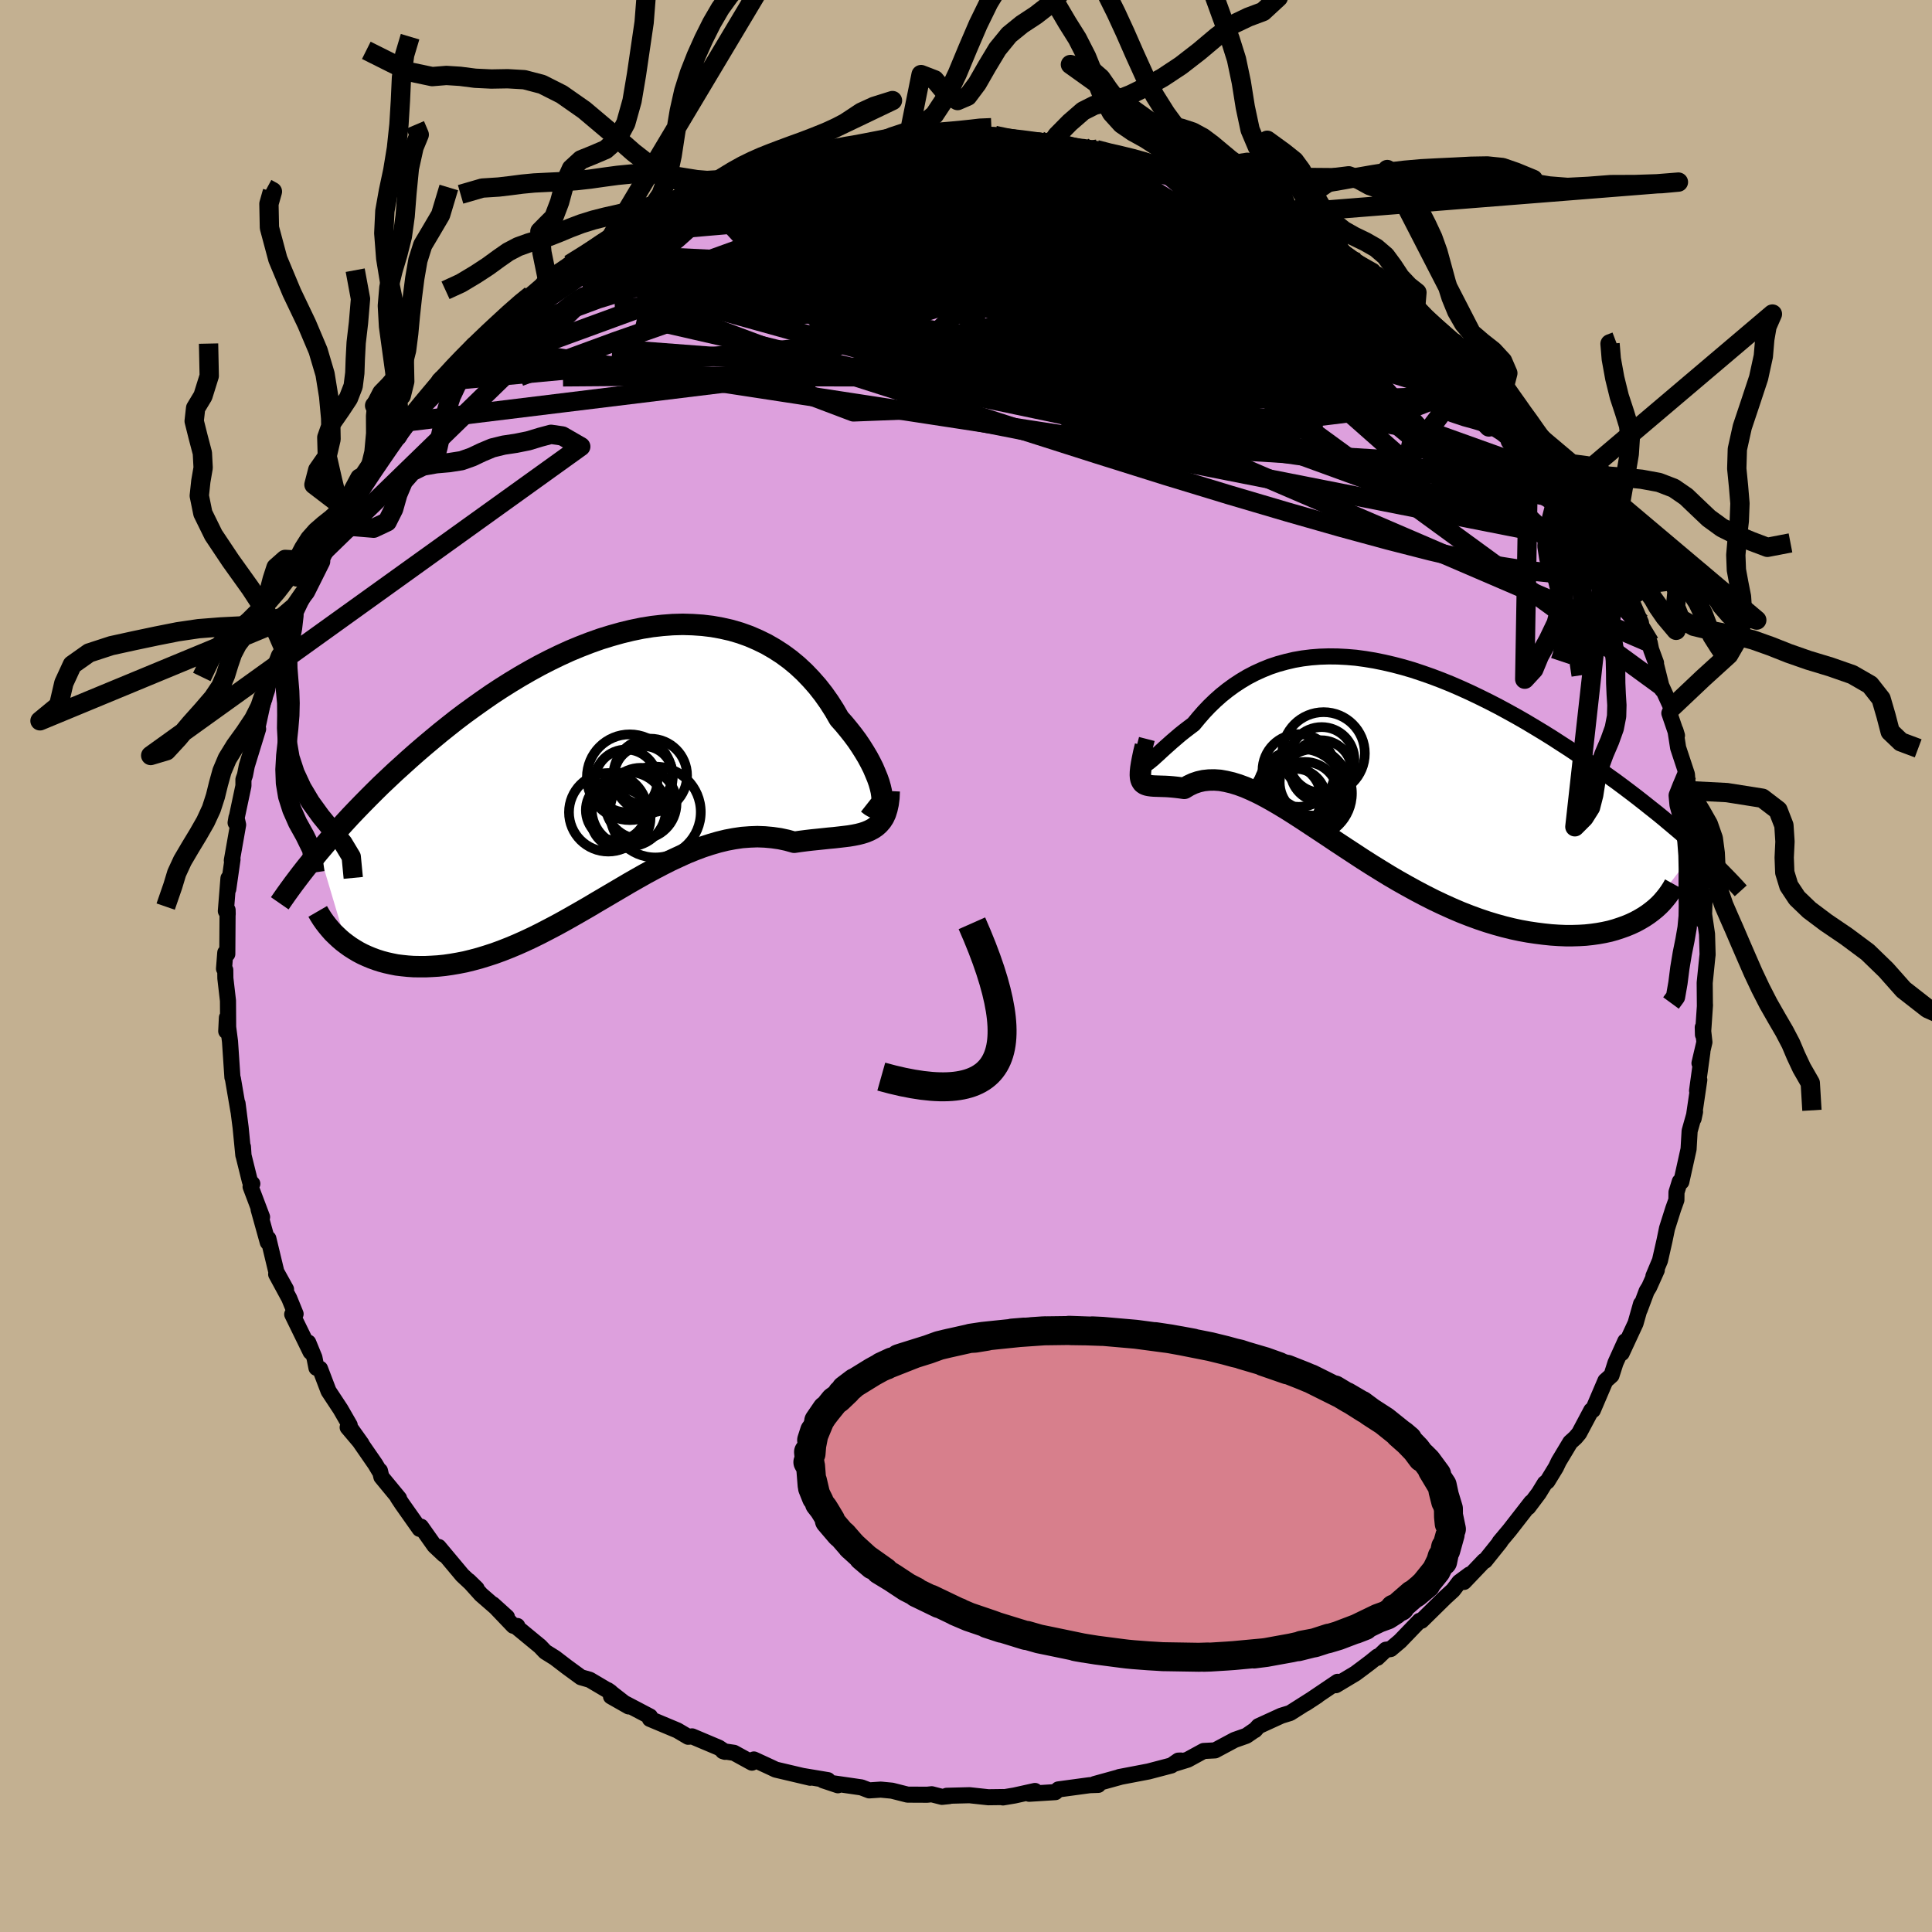 <svg viewBox="-100 -100 200 200" xmlns="http://www.w3.org/2000/svg" width="500" height="500" id="face-svg">
    <defs>
      <clipPath id="leftEyeClipPath">
        <polyline points="27.71,3 27.65,2.6 27.55,2.17 27.42,1.71 27.25,1.23 27.04,0.72 26.81,0.18 26.54,-0.36 26.24,-0.92 25.9,-1.49 25.54,-2.06 25.15,-2.64 24.72,-3.22 24.27,-3.79 23.8,-4.36 23.29,-4.93 22.79,-5.8 22.24,-6.66 21.66,-7.48 21.04,-8.27 20.38,-9.02 19.69,-9.74 18.97,-10.41 18.21,-11.04 17.42,-11.62 16.6,-12.15 15.75,-12.64 14.87,-13.07 13.97,-13.46 13.05,-13.79 12.1,-14.07 11.13,-14.29 10.14,-14.47 9.14,-14.59 8.12,-14.66 7.09,-14.69 6.05,-14.66 5,-14.58 3.94,-14.46 2.88,-14.29 1.81,-14.07 0.74,-13.81 -0.33,-13.51 -1.4,-13.18 -2.47,-12.8 -3.53,-12.39 -4.59,-11.95 -5.64,-11.47 -6.67,-10.97 -7.7,-10.44 -8.72,-9.88 -9.73,-9.3 -10.72,-8.7 -11.69,-8.09 -12.65,-7.46 -13.59,-6.81 -14.52,-6.15 -15.43,-5.49 -16.32,-4.82 -17.18,-4.14 -18.03,-3.46 -18.86,-2.77 -19.67,-2.09 -20.46,-1.41 -21.23,-0.73 -21.97,-0.06 -22.7,0.6 -23.41,1.27 -24.11,1.93 -24.78,2.59 -25.44,3.25 -26.08,3.9 -26.7,4.54 -27.31,5.18 -27.89,5.81 -28.46,6.44 -29.01,7.05 -29.55,7.66 -30.06,8.26 -30.56,8.85 -27.71,18.43 -27.32,18.71 -26.91,18.97 -26.49,19.22 -26.05,19.45 -25.59,19.66 -25.11,19.86 -24.62,20.04 -24.12,20.2 -23.6,20.34 -23.06,20.46 -22.51,20.57 -21.94,20.64 -21.36,20.7 -20.77,20.74 -20.16,20.75 -19.53,20.75 -18.89,20.72 -18.23,20.68 -17.55,20.61 -16.86,20.51 -16.16,20.39 -15.44,20.25 -14.71,20.07 -13.96,19.87 -13.21,19.64 -12.44,19.39 -11.67,19.11 -10.88,18.8 -10.09,18.47 -9.28,18.11 -8.47,17.73 -7.66,17.33 -6.83,16.9 -6.01,16.47 -5.17,16.01 -4.34,15.54 -3.5,15.06 -2.65,14.57 -1.81,14.07 -0.96,13.57 -0.11,13.07 0.74,12.57 1.59,12.07 2.43,11.59 3.28,11.11 4.13,10.65 4.97,10.21 5.82,9.78 6.66,9.39 7.49,9.01 8.33,8.67 9.15,8.36 9.98,8.09 10.8,7.85 11.62,7.65 12.42,7.5 13.23,7.38 14.03,7.32 14.82,7.29 15.6,7.32 16.37,7.39 17.14,7.5 17.89,7.66 18.64,7.87 19.26,7.78 19.88,7.7 20.48,7.63 21.07,7.57 21.65,7.51 22.21,7.45 22.76,7.4 23.29,7.34 23.8,7.28 24.29,7.22 24.77,7.14 25.22,7.05 25.65,6.94 26.05,6.81 26.43,6.65" />
      </clipPath>
      <clipPath id="rightEyeClipPath">
        <polyline points="-23.12,0.64 -22.96,0.56 -22.78,0.43 -22.57,0.26 -22.33,0.06 -22.07,-0.18 -21.78,-0.44 -21.47,-0.73 -21.13,-1.04 -20.77,-1.36 -20.39,-1.7 -19.98,-2.05 -19.56,-2.41 -19.11,-2.77 -18.64,-3.13 -18.15,-3.5 -17.63,-4.13 -17.09,-4.75 -16.52,-5.35 -15.92,-5.93 -15.29,-6.49 -14.64,-7.01 -13.97,-7.5 -13.27,-7.96 -12.55,-8.39 -11.8,-8.78 -11.03,-9.13 -10.24,-9.45 -9.43,-9.72 -8.59,-9.95 -7.74,-10.15 -6.88,-10.3 -5.99,-10.41 -5.09,-10.48 -4.17,-10.51 -3.24,-10.5 -2.3,-10.45 -1.35,-10.37 -0.39,-10.24 0.58,-10.08 1.56,-9.88 2.55,-9.65 3.54,-9.39 4.53,-9.1 5.52,-8.77 6.52,-8.42 7.52,-8.04 8.51,-7.64 9.5,-7.21 10.49,-6.76 11.47,-6.29 12.44,-5.81 13.41,-5.31 14.37,-4.79 15.31,-4.27 16.25,-3.73 17.17,-3.18 18.08,-2.63 18.98,-2.07 19.86,-1.5 20.73,-0.94 21.58,-0.37 22.41,0.2 23.23,0.76 24.03,1.32 24.8,1.88 25.57,2.43 26.31,2.98 27.04,3.53 27.76,4.08 28.46,4.63 29.14,5.17 29.81,5.7 30.46,6.23 31.09,6.76 31.71,7.28 32.31,7.79 32.89,8.29 33.45,8.79 34,9.29 28.48,16.46 28.04,16.72 27.58,16.97 27.09,17.2 26.58,17.41 26.05,17.6 25.5,17.78 24.93,17.94 24.33,18.07 23.72,18.18 23.08,18.27 22.43,18.34 21.75,18.38 21.06,18.4 20.35,18.4 19.63,18.37 18.88,18.32 18.11,18.24 17.32,18.14 16.51,18.02 15.68,17.87 14.84,17.69 13.99,17.48 13.12,17.24 12.23,16.97 11.34,16.67 10.44,16.34 9.52,15.98 8.61,15.59 7.68,15.17 6.75,14.73 5.82,14.26 4.89,13.77 3.96,13.26 3.02,12.73 2.1,12.19 1.17,11.62 0.25,11.05 -0.66,10.47 -1.56,9.88 -2.46,9.29 -3.34,8.71 -4.22,8.12 -5.08,7.55 -5.93,6.99 -6.76,6.44 -7.58,5.91 -8.38,5.4 -9.17,4.92 -9.94,4.47 -10.69,4.05 -11.42,3.67 -12.14,3.33 -12.83,3.03 -13.51,2.78 -14.16,2.58 -14.8,2.43 -15.41,2.32 -16,2.28 -16.57,2.29 -17.13,2.35 -17.66,2.47 -18.16,2.64 -18.65,2.87 -19.12,3.15 -19.54,3.09 -19.95,3.04 -20.34,3 -20.71,2.97 -21.06,2.95 -21.39,2.94 -21.7,2.93 -22,2.92 -22.27,2.91 -22.51,2.89 -22.74,2.86 -22.94,2.82 -23.12,2.76 -23.28,2.68 -23.41,2.57" />
      </clipPath>
      <filter id="fuzzy">
        <feTurbulence id="turbulence" baseFrequency="0.05" numOctaves="3" type="noise" result="noise" />
        <feDisplacementMap in="SourceGraphic" in2="noise" scale="2" />
      </filter>
      <linearGradient id="rainbowGradient" x1="0%" y1="0%" x2="100%" y2="0%">
        <stop offset="0%" style="stop-color: [object Object]; stop-opacity: 1" />
        <stop offset="98.9%" style="stop-color: [object Object]; stop-opacity: 1" />
        <stop offset="100%" style="stop-color: [object Object]; stop-opacity: 1" />
      </linearGradient>
    </defs>
    <rect x="-100" y="-100" width="100%" height="100%" fill="rgb(195, 176, 145)" />
    <polyline id="faceContour" points="76.74,-0.93 76.47,1.74 76.49,4.15 76.5,4.02 76.29,7.11 76.27,6.35 76.44,7.88 75.93,10.06 76.23,8.9 75.68,12.91 75.91,11.79 75.32,15.8 75.47,15.09 74.91,17.08 74.8,18.96 74.05,22.34 73.89,22.32 73.55,23.42 73.54,24.22 73.21,25.14 72.57,27.16 72.31,28.42 71.84,30.49 71.16,32.11 71.51,31.48 70.72,33.24 70.46,33.66 69.74,35.58 69.88,34.98 69.31,36.99 67.88,40.07 68.25,38.84 67.24,41.07 66.82,42.38 66.19,42.94 64.89,45.98 64.73,46 63.47,48.37 63.09,48.82 62.55,49.31 61.36,51.29 61.07,51.9 60.19,53.34 59.92,53.55 59.29,54.58 58.2,56.03 58.51,55.52 56.27,58.4 55.24,59.63 55.31,59.6 53.73,61.57 53.63,61.58 51.55,63.76 52.13,62.99 51.06,63.78 50.42,64.62 49.58,65.39 47.15,67.78 46.95,67.79 44.93,69.89 43.96,70.71 43.46,70.78 42.58,71.62 42.6,71.48 41.87,72.07 41.01,72.72 40.31,73.24 38.29,74.45 38.47,74.1 35.15,76.34 36.37,75.54 33.55,77.33 32.64,77.61 30.28,78.69 29.9,79.11 29.98,79.03 29.02,79.69 27.8,80.12 25.78,81.2 24.6,81.26 22.95,82.16 21.52,82.6 22.24,82.25 21.98,82.26 21.26,82.76 18.9,83.38 15.87,83.96 16.07,83.92 13.32,84.68 13.69,84.77 12.81,84.8 9.56,85.24 9.25,85.52 6.54,85.69 7.14,85.4 5.02,85.87 3.82,86.07 3.85,86.03 2.31,86.05 0.36,85.84 -2,85.9 -1.73,85.93 -2.49,86.01 -3.55,85.74 -4.02,85.79 -6.05,85.78 -7.67,85.37 -8.82,85.26 -10.02,85.34 -10.83,85.03 -13.87,84.59 -13.26,84.81 -14.79,84.3 -14.3,84.28 -16.94,83.84 -16.13,84.03 -19.7,83.19 -20.27,82.92 -21.96,82.14 -22.16,82.47 -24.02,81.45 -25.16,81.28 -24.94,81.35 -25.58,80.92 -28.35,79.75 -28.76,79.79 -29.88,79.13 -32.72,77.94 -32.71,77.69 -35.11,76.43 -36.75,75.61 -34.92,76.65 -37.09,74.96 -36.8,75.16 -38.95,73.89 -39.86,73.63 -41.35,72.54 -42.55,71.62 -43.56,70.99 -44.09,70.43 -46.48,68.46 -46.45,68.32 -46.86,68.3 -48.98,66.08 -47.52,67.4 -50.2,65.07 -51.48,63.65 -50.66,64.45 -52.14,63.07 -54.59,60.14 -54.04,60.94 -55.02,60.02 -56.42,58.04 -56.56,58.27 -58.38,55.69 -58.83,55.01 -58.69,55.11 -60.52,52.89 -60.67,52.25 -60.74,52.26 -61.15,51.57 -63.75,47.81 -62.58,49.45 -64.01,47.76 -63.8,47.53 -64.75,45.88 -65.99,44 -66.87,41.69 -67.24,41.6 -67.45,40.54 -68.09,38.98 -67.85,39.95 -69.75,36.06 -69.4,36.02 -70.06,34.4 -71.41,31.91 -70.39,33.47 -71.39,31.67 -72.22,28.22 -72.28,28.6 -73.23,25.19 -72.87,25.99 -74.06,22.84 -73.88,22.54 -74.13,22.28 -74.79,19.62 -74.85,18.72 -74.81,19.58 -75.09,16.72 -75.41,14.23 -75.32,15 -75.89,11.66 -75.94,11.53 -76.19,7.81 -76.51,5.35 -76.58,6.75 -76.38,6.75 -76.4,3.6 -76.67,1.27 -76.68,0.41 -76.81,0.28 -76.68,-1.38 -76.47,-1.24 -76.44,-5.8 -76.43,-5.36 -76.62,-5.69 -76.35,-9.08 -76.37,-7.96 -75.93,-11.04 -76,-10.93 -75.35,-14.62 -75.52,-15.37 -75.61,-14.83 -74.8,-18.65 -74.8,-19.31 -74.64,-19.76 -74.45,-20.73 -73.28,-24.54 -73.38,-24.54 -72.78,-27.3 -72.35,-28.57 -72.82,-27.54 -71.82,-30.32 -71.12,-32.14 -71.36,-31.49 -70.63,-32.89 -70.48,-34.07 -70,-34.81 -69.57,-36.27 -67.94,-39.69 -68.37,-38.77 -67.92,-39.97 -66.81,-41.89 -65.85,-43.73 -66.13,-43.32 -65.21,-44.99 -65.25,-45.01 -64.15,-47.27 -64.73,-45.92 -62.9,-49.03 -61.8,-50.78 -61.83,-50.5 -60.6,-52.58 -58.86,-54.84 -58.52,-55.53 -58.13,-55.97 -57.61,-57.03 -57.6,-56.36 -55.83,-58.67 -54.59,-60.49 -53.72,-61.19 -54.53,-60.63 -52.86,-62.18 -50.99,-64.3 -49.95,-65.05 -49.99,-64.9 -49.03,-66.11 -47.49,-67.38 -45.79,-68.92 -45.03,-69.46 -45.35,-69.23 -43.31,-70.98 -42.68,-71.35 -41.03,-72.4 -41.4,-72.29 -41.04,-72.64 -39.17,-73.78 -37.22,-75.1 -36.6,-75.7 -35.93,-75.79 -35.36,-76.33 -33.22,-77.28 -31.51,-78.45 -30.48,-78.61 -30.61,-78.68 -27.67,-80.14 -27.4,-80.12 -26.49,-80.48 -26.16,-80.68 -25.62,-80.97 -23.22,-81.64 -22.2,-82.33 -21.94,-82.55 -20.31,-83 -20.01,-82.84 -18.12,-83.57 -17.28,-83.83 -16.87,-83.7 -14.42,-84.38 -12.21,-84.94 -11.58,-84.79 -12.2,-84.81 -11.28,-84.85 -9.43,-85.09 -7.25,-85.44 -5.95,-85.84 -4.12,-85.59 -2.51,-85.68 -1.39,-86.03 -1.07,-86.12 1.47,-85.86 0.69,-86.1 2.6,-85.95 2.98,-85.98 4.11,-85.7 5.66,-85.54 7.6,-85.46 8.9,-85.24 8.79,-85.35 9.86,-85.11 13.6,-84.56 12.12,-84.79 13.49,-84.51 15.01,-84.07 16.24,-83.84 16.76,-83.81 19.46,-83.13 21.62,-82.49 21.6,-82.32 22.94,-81.79 24.01,-81.72 24.87,-81.25 26.99,-80.38 26.1,-80.96 28.01,-80.04 28.96,-79.39 31.26,-78.4 32.43,-77.6 32.72,-77.89 33.5,-77.1 34.71,-76.41 34.95,-76.26 38.72,-74.45 36.15,-75.57 38.63,-74.06 38.99,-73.72 42.12,-71.95 42.23,-71.73 42.6,-71.59 43.94,-70.17 45.31,-69.1 46.01,-68.52 46.55,-68.18 48.02,-66.6 47.49,-67.14 51.38,-63.55 50.67,-64.64 51.24,-64.03 52.68,-62.26 54.73,-60.38 54.82,-60.33 55.55,-59.25 56.82,-57.69 56.31,-58.04 58.29,-56 57.11,-56.87 58.63,-55.4 60.03,-53.36 60.66,-52.45 62.29,-50.36 62.56,-49.65 62.31,-50.18 63.42,-47.83 63.71,-47.93 65.22,-45.13 65.26,-45.23 66.27,-43.54 66.14,-43.74 67.35,-40.98 68.58,-38.17 68.32,-38.79 68.72,-38.2 69.87,-35.54 69.53,-35.68 70.78,-33.46 70.92,-32.77 71.43,-31.38 71.42,-31.25 72.08,-28.59 71.99,-28.98 73.03,-26.71 72.81,-26.17 73.6,-23.86 73.44,-24.39 73.72,-22.59 74.63,-19.84 74.75,-18.22 74.68,-18.16 75.03,-17.15 75.28,-16.2 75.48,-13.66 75.49,-13.7 76.13,-10.05 75.91,-9.68 76.17,-7.28 76.47,-7.3 76.38,-4.58 76.3,-6.06 76.71,-3.3 76.77,-1.18 76.74,-0.93 76.47,1.74" fill="rgb(221, 160, 221)" stroke="black" stroke-width="1.667" stroke-linejoin="round" filter="url(#fuzzy)" />
    <g transform="translate(41.71 -21.54)">
      <polyline id="rightCountour" points="-23.12,0.64 -22.96,0.56 -22.78,0.43 -22.57,0.26 -22.33,0.06 -22.07,-0.18 -21.78,-0.44 -21.47,-0.73 -21.13,-1.04 -20.77,-1.36 -20.39,-1.7 -19.98,-2.05 -19.56,-2.41 -19.11,-2.77 -18.64,-3.13 -18.15,-3.5 -17.63,-4.13 -17.09,-4.75 -16.52,-5.35 -15.92,-5.93 -15.29,-6.49 -14.64,-7.01 -13.97,-7.5 -13.27,-7.96 -12.55,-8.39 -11.8,-8.78 -11.03,-9.13 -10.24,-9.45 -9.43,-9.72 -8.59,-9.95 -7.74,-10.15 -6.88,-10.3 -5.99,-10.41 -5.09,-10.48 -4.17,-10.51 -3.24,-10.5 -2.3,-10.45 -1.35,-10.37 -0.39,-10.24 0.58,-10.08 1.56,-9.88 2.55,-9.65 3.54,-9.39 4.53,-9.1 5.52,-8.77 6.52,-8.42 7.52,-8.04 8.51,-7.64 9.5,-7.21 10.49,-6.76 11.47,-6.29 12.44,-5.81 13.41,-5.31 14.37,-4.79 15.31,-4.27 16.25,-3.73 17.17,-3.18 18.08,-2.63 18.98,-2.07 19.86,-1.5 20.73,-0.94 21.58,-0.37 22.41,0.2 23.23,0.76 24.03,1.32 24.8,1.88 25.57,2.43 26.31,2.98 27.04,3.53 27.76,4.08 28.46,4.63 29.14,5.17 29.81,5.7 30.46,6.23 31.09,6.76 31.71,7.28 32.31,7.79 32.89,8.29 33.45,8.79 34,9.29 28.48,16.46 28.04,16.72 27.58,16.97 27.09,17.2 26.58,17.41 26.05,17.6 25.5,17.78 24.93,17.94 24.33,18.07 23.72,18.18 23.08,18.27 22.43,18.34 21.75,18.38 21.06,18.4 20.35,18.4 19.63,18.37 18.88,18.32 18.11,18.24 17.32,18.14 16.51,18.02 15.68,17.87 14.84,17.69 13.99,17.48 13.12,17.24 12.23,16.97 11.34,16.67 10.44,16.34 9.52,15.98 8.61,15.59 7.68,15.17 6.75,14.73 5.82,14.26 4.89,13.77 3.96,13.26 3.02,12.73 2.1,12.19 1.17,11.62 0.25,11.05 -0.66,10.47 -1.56,9.88 -2.46,9.29 -3.34,8.71 -4.22,8.12 -5.08,7.55 -5.93,6.99 -6.76,6.44 -7.58,5.91 -8.38,5.4 -9.17,4.92 -9.94,4.47 -10.69,4.05 -11.42,3.67 -12.14,3.33 -12.83,3.03 -13.51,2.78 -14.16,2.58 -14.8,2.43 -15.41,2.32 -16,2.28 -16.57,2.29 -17.13,2.35 -17.66,2.47 -18.16,2.64 -18.65,2.87 -19.12,3.15 -19.54,3.09 -19.95,3.04 -20.34,3 -20.71,2.97 -21.06,2.95 -21.39,2.94 -21.7,2.93 -22,2.92 -22.27,2.91 -22.51,2.89 -22.74,2.86 -22.94,2.82 -23.12,2.76 -23.28,2.68 -23.41,2.57" fill="white" stroke="white" stroke-width="0" stroke-linejoin="round" filter="url(#fuzzy)" />
    </g>
    <g transform="translate(-36.42 -20.68)">
      <polyline id="leftCountour" points="27.71,3 27.65,2.6 27.55,2.17 27.42,1.71 27.25,1.23 27.04,0.72 26.81,0.18 26.54,-0.36 26.24,-0.92 25.9,-1.49 25.54,-2.06 25.15,-2.64 24.72,-3.22 24.27,-3.79 23.8,-4.36 23.29,-4.93 22.79,-5.8 22.24,-6.66 21.66,-7.48 21.04,-8.27 20.38,-9.02 19.69,-9.74 18.97,-10.41 18.21,-11.04 17.42,-11.62 16.6,-12.15 15.75,-12.64 14.87,-13.07 13.97,-13.46 13.05,-13.79 12.1,-14.07 11.13,-14.29 10.14,-14.47 9.14,-14.59 8.12,-14.66 7.09,-14.69 6.05,-14.66 5,-14.58 3.94,-14.46 2.88,-14.29 1.81,-14.07 0.74,-13.81 -0.33,-13.51 -1.4,-13.18 -2.47,-12.8 -3.53,-12.39 -4.59,-11.95 -5.64,-11.47 -6.67,-10.97 -7.7,-10.44 -8.72,-9.88 -9.73,-9.3 -10.72,-8.7 -11.69,-8.09 -12.65,-7.46 -13.59,-6.81 -14.52,-6.15 -15.43,-5.49 -16.32,-4.82 -17.18,-4.14 -18.03,-3.46 -18.86,-2.77 -19.67,-2.09 -20.46,-1.41 -21.23,-0.73 -21.97,-0.06 -22.7,0.6 -23.41,1.27 -24.11,1.93 -24.78,2.59 -25.44,3.25 -26.08,3.9 -26.7,4.54 -27.31,5.18 -27.89,5.81 -28.46,6.44 -29.01,7.05 -29.55,7.66 -30.06,8.26 -30.56,8.85 -27.71,18.43 -27.32,18.71 -26.91,18.97 -26.49,19.22 -26.05,19.45 -25.59,19.66 -25.11,19.86 -24.62,20.04 -24.12,20.2 -23.6,20.34 -23.06,20.46 -22.51,20.57 -21.94,20.64 -21.36,20.7 -20.77,20.74 -20.16,20.75 -19.53,20.75 -18.89,20.72 -18.23,20.68 -17.55,20.61 -16.86,20.51 -16.16,20.39 -15.44,20.25 -14.71,20.07 -13.96,19.87 -13.21,19.64 -12.44,19.39 -11.67,19.11 -10.88,18.8 -10.09,18.47 -9.28,18.11 -8.47,17.73 -7.66,17.33 -6.83,16.9 -6.01,16.47 -5.17,16.01 -4.34,15.54 -3.5,15.06 -2.65,14.57 -1.81,14.07 -0.96,13.57 -0.11,13.07 0.74,12.57 1.59,12.07 2.43,11.59 3.28,11.11 4.13,10.65 4.97,10.21 5.82,9.78 6.66,9.39 7.49,9.01 8.33,8.67 9.15,8.36 9.98,8.09 10.8,7.85 11.62,7.65 12.42,7.5 13.23,7.38 14.03,7.32 14.82,7.29 15.6,7.32 16.37,7.39 17.14,7.5 17.89,7.66 18.64,7.87 19.26,7.78 19.88,7.7 20.48,7.63 21.07,7.57 21.65,7.51 22.21,7.45 22.76,7.4 23.29,7.34 23.8,7.28 24.29,7.22 24.77,7.14 25.22,7.05 25.65,6.94 26.05,6.81 26.43,6.65" fill="white" stroke="white" stroke-width="0" stroke-linejoin="round" filter="url(#fuzzy)" />
    </g>
    <g transform="translate(41.71 -21.54)">
      <polyline id="rightUpper" points="-22.99,-1.96 -23.15,-1.34 -23.28,-0.81 -23.37,-0.37 -23.43,-0.01 -23.45,0.26 -23.45,0.46 -23.41,0.6 -23.34,0.67 -23.24,0.68 -23.12,0.64 -22.96,0.56 -22.78,0.43 -22.57,0.26 -22.33,0.06 -22.07,-0.18 -21.78,-0.44 -21.47,-0.73 -21.13,-1.04 -20.77,-1.36 -20.39,-1.7 -19.98,-2.05 -19.56,-2.41 -19.11,-2.77 -18.64,-3.13 -18.15,-3.5 -17.63,-4.13 -17.09,-4.75 -16.52,-5.35 -15.92,-5.93 -15.29,-6.49 -14.64,-7.01 -13.97,-7.5 -13.27,-7.96 -12.55,-8.39 -11.8,-8.78 -11.03,-9.13 -10.24,-9.45 -9.43,-9.72 -8.59,-9.95 -7.74,-10.15 -6.88,-10.3 -5.99,-10.41 -5.09,-10.48 -4.17,-10.51 -3.24,-10.5 -2.3,-10.45 -1.35,-10.37 -0.39,-10.24 0.58,-10.08 1.56,-9.88 2.55,-9.65 3.54,-9.39 4.53,-9.1 5.52,-8.77 6.52,-8.42 7.52,-8.04 8.51,-7.64 9.5,-7.21 10.49,-6.76 11.47,-6.29 12.44,-5.81 13.41,-5.31 14.37,-4.79 15.31,-4.27 16.25,-3.73 17.17,-3.18 18.08,-2.63 18.98,-2.07 19.86,-1.5 20.73,-0.94 21.58,-0.37 22.41,0.2 23.23,0.76 24.03,1.32 24.8,1.88 25.57,2.43 26.31,2.98 27.04,3.53 27.76,4.08 28.46,4.63 29.14,5.17 29.81,5.7 30.46,6.23 31.09,6.76 31.71,7.28 32.31,7.79 32.89,8.29 33.45,8.79 34,9.29 34.52,9.77 35.03,10.24 35.53,10.71 36,11.17 36.46,11.62 36.9,12.07 37.32,12.5 37.73,12.93 38.12,13.35 38.49,13.76" fill="none" stroke="black" stroke-width="1.667" stroke-linejoin="round" filter="url(#fuzzy)" />
      <polyline id="rightLower" points="-23.14,-1.24 -23.31,-0.54 -23.44,0.08 -23.54,0.61 -23.61,1.06 -23.65,1.45 -23.66,1.77 -23.64,2.04 -23.59,2.26 -23.51,2.43 -23.41,2.57 -23.28,2.68 -23.12,2.76 -22.94,2.82 -22.74,2.86 -22.51,2.89 -22.27,2.91 -22,2.92 -21.7,2.93 -21.39,2.94 -21.06,2.95 -20.71,2.97 -20.34,3 -19.95,3.04 -19.54,3.09 -19.12,3.15 -18.65,2.87 -18.16,2.64 -17.66,2.47 -17.13,2.35 -16.57,2.29 -16,2.28 -15.41,2.32 -14.8,2.43 -14.16,2.58 -13.51,2.78 -12.83,3.03 -12.14,3.33 -11.42,3.67 -10.69,4.05 -9.94,4.47 -9.17,4.92 -8.38,5.4 -7.58,5.91 -6.76,6.44 -5.93,6.99 -5.08,7.55 -4.22,8.12 -3.34,8.71 -2.46,9.29 -1.56,9.88 -0.66,10.47 0.25,11.05 1.17,11.62 2.1,12.19 3.02,12.73 3.96,13.26 4.89,13.77 5.82,14.26 6.75,14.73 7.68,15.17 8.61,15.59 9.52,15.98 10.44,16.34 11.34,16.67 12.23,16.97 13.12,17.24 13.99,17.48 14.84,17.69 15.68,17.87 16.51,18.02 17.32,18.14 18.11,18.24 18.88,18.32 19.63,18.37 20.35,18.4 21.06,18.4 21.75,18.38 22.43,18.34 23.08,18.27 23.72,18.18 24.33,18.07 24.93,17.94 25.5,17.78 26.05,17.6 26.58,17.41 27.09,17.2 27.58,16.97 28.04,16.72 28.48,16.46 28.9,16.18 29.3,15.88 29.67,15.58 30.02,15.26 30.34,14.93 30.64,14.58 30.92,14.23 31.18,13.86 31.42,13.49 31.63,13.11" fill="none" stroke="black" stroke-width="2.222" stroke-linejoin="round" filter="url(#fuzzy)" />
      <circle r="3.168" cx="-7.606" cy="4.292" stroke="black" fill="none" stroke-width="1.0" filter="url(#fuzzy)" clip-path="url(#rightEyeClipPath)" /><circle r="3.396" cx="-4.896" cy="0.202" stroke="black" fill="none" stroke-width="1.0" filter="url(#fuzzy)" clip-path="url(#rightEyeClipPath)" /><circle r="3.53" cx="-8.471" cy="4.177" stroke="black" fill="none" stroke-width="1.0" filter="url(#fuzzy)" clip-path="url(#rightEyeClipPath)" /><circle r="3.452" cx="-6.616" cy="3.867" stroke="black" fill="none" stroke-width="1.0" filter="url(#fuzzy)" clip-path="url(#rightEyeClipPath)" /><circle r="4.522" cx="-7.061" cy="3.572" stroke="black" fill="none" stroke-width="1.0" filter="url(#fuzzy)" clip-path="url(#rightEyeClipPath)" /><circle r="4.27" cx="-4.691" cy="-0.468" stroke="black" fill="none" stroke-width="1.0" filter="url(#fuzzy)" clip-path="url(#rightEyeClipPath)" /><circle r="3.762" cx="-7.256" cy="1.302" stroke="black" fill="none" stroke-width="1.0" filter="url(#fuzzy)" clip-path="url(#rightEyeClipPath)" /><circle r="3.434" cx="-5.801" cy="2.532" stroke="black" fill="none" stroke-width="1.0" filter="url(#fuzzy)" clip-path="url(#rightEyeClipPath)" /><circle r="3.178" cx="-4.946" cy="1.347" stroke="black" fill="none" stroke-width="1.0" filter="url(#fuzzy)" clip-path="url(#rightEyeClipPath)" /><circle r="4.616" cx="-6.376" cy="3.667" stroke="black" fill="none" stroke-width="1.0" filter="url(#fuzzy)" clip-path="url(#rightEyeClipPath)" />
      </g>
    <g transform="translate(-36.42 -20.68)">
      <polyline id="leftUpper" points="26.24,3.83 26.57,4.09 26.85,4.25 27.1,4.32 27.3,4.32 27.47,4.25 27.6,4.11 27.68,3.91 27.73,3.65 27.74,3.35 27.71,3 27.65,2.6 27.55,2.17 27.42,1.71 27.25,1.23 27.04,0.72 26.81,0.18 26.54,-0.36 26.24,-0.92 25.9,-1.49 25.54,-2.06 25.15,-2.64 24.72,-3.22 24.27,-3.79 23.8,-4.36 23.29,-4.93 22.79,-5.8 22.24,-6.66 21.66,-7.48 21.04,-8.27 20.38,-9.02 19.69,-9.74 18.97,-10.41 18.21,-11.04 17.42,-11.62 16.6,-12.15 15.75,-12.64 14.87,-13.07 13.97,-13.46 13.05,-13.79 12.1,-14.07 11.13,-14.29 10.14,-14.47 9.14,-14.59 8.12,-14.66 7.09,-14.69 6.05,-14.66 5,-14.58 3.94,-14.46 2.88,-14.29 1.81,-14.07 0.74,-13.81 -0.33,-13.51 -1.4,-13.18 -2.47,-12.8 -3.53,-12.39 -4.59,-11.95 -5.64,-11.47 -6.67,-10.97 -7.7,-10.44 -8.72,-9.88 -9.73,-9.3 -10.72,-8.7 -11.69,-8.09 -12.65,-7.46 -13.59,-6.81 -14.52,-6.15 -15.43,-5.49 -16.32,-4.82 -17.18,-4.14 -18.03,-3.46 -18.86,-2.77 -19.67,-2.09 -20.46,-1.41 -21.23,-0.73 -21.97,-0.06 -22.7,0.6 -23.41,1.27 -24.11,1.93 -24.78,2.59 -25.44,3.25 -26.08,3.9 -26.7,4.54 -27.31,5.18 -27.89,5.81 -28.46,6.44 -29.01,7.05 -29.55,7.66 -30.06,8.26 -30.56,8.85 -31.04,9.43 -31.5,10 -31.95,10.56 -32.38,11.11 -32.79,11.65 -33.19,12.18 -33.57,12.7 -33.93,13.2 -34.28,13.7 -34.62,14.19" fill="none" stroke="black" stroke-width="2.222" stroke-linejoin="round" filter="url(#fuzzy)" />
      <polyline id="leftLower" points="28.47,2.57 28.44,3.27 28.36,3.89 28.24,4.43 28.09,4.91 27.9,5.32 27.67,5.67 27.4,5.98 27.11,6.24 26.79,6.46 26.43,6.65 26.05,6.81 25.65,6.94 25.22,7.05 24.77,7.14 24.29,7.22 23.8,7.28 23.29,7.34 22.76,7.4 22.21,7.45 21.65,7.51 21.07,7.57 20.48,7.63 19.88,7.7 19.26,7.78 18.64,7.87 17.89,7.66 17.14,7.5 16.37,7.39 15.6,7.32 14.82,7.29 14.03,7.32 13.23,7.38 12.42,7.5 11.62,7.65 10.8,7.85 9.98,8.09 9.15,8.36 8.33,8.67 7.49,9.01 6.66,9.39 5.82,9.78 4.97,10.21 4.13,10.65 3.28,11.11 2.43,11.59 1.59,12.07 0.74,12.57 -0.11,13.07 -0.96,13.57 -1.81,14.07 -2.65,14.57 -3.5,15.06 -4.34,15.54 -5.17,16.01 -6.01,16.47 -6.83,16.9 -7.66,17.33 -8.47,17.73 -9.28,18.11 -10.09,18.47 -10.88,18.8 -11.67,19.11 -12.44,19.39 -13.21,19.64 -13.96,19.87 -14.71,20.07 -15.44,20.25 -16.16,20.39 -16.86,20.51 -17.55,20.61 -18.23,20.68 -18.89,20.72 -19.53,20.75 -20.16,20.75 -20.77,20.74 -21.36,20.7 -21.94,20.64 -22.51,20.57 -23.06,20.46 -23.6,20.34 -24.12,20.2 -24.62,20.04 -25.11,19.86 -25.59,19.66 -26.05,19.45 -26.49,19.22 -26.91,18.97 -27.32,18.71 -27.71,18.43 -28.09,18.14 -28.44,17.84 -28.78,17.52 -29.11,17.2 -29.41,16.86 -29.7,16.51 -29.97,16.16 -30.23,15.79 -30.47,15.41 -30.69,15.03" fill="none" stroke="black" stroke-width="2.222" stroke-linejoin="round" filter="url(#fuzzy)" />
      <circle r="4.702" cx="4.262" cy="4.744" stroke="black" fill="none" stroke-width="1.0" filter="url(#fuzzy)" clip-path="url(#leftEyeClipPath)" /><circle r="4.438" cx="1.612" cy="1.139" stroke="black" fill="none" stroke-width="1.0" filter="url(#fuzzy)" clip-path="url(#leftEyeClipPath)" /><circle r="3.244" cx="1.232" cy="1.514" stroke="black" fill="none" stroke-width="1.0" filter="url(#fuzzy)" clip-path="url(#leftEyeClipPath)" /><circle r="4.066" cx="-0.613" cy="4.769" stroke="black" fill="none" stroke-width="1.0" filter="url(#fuzzy)" clip-path="url(#leftEyeClipPath)" /><circle r="3.686" cx="2.767" cy="3.849" stroke="black" fill="none" stroke-width="1.0" filter="url(#fuzzy)" clip-path="url(#leftEyeClipPath)" /><circle r="3.094" cx="0.667" cy="5.414" stroke="black" fill="none" stroke-width="1.0" filter="url(#fuzzy)" clip-path="url(#leftEyeClipPath)" /><circle r="3.814" cx="3.732" cy="0.959" stroke="black" fill="none" stroke-width="1.0" filter="url(#fuzzy)" clip-path="url(#leftEyeClipPath)" /><circle r="3.848" cx="1.522" cy="4.459" stroke="black" fill="none" stroke-width="1.0" filter="url(#fuzzy)" clip-path="url(#leftEyeClipPath)" /><circle r="3.148" cx="0.217" cy="4.549" stroke="black" fill="none" stroke-width="1.0" filter="url(#fuzzy)" clip-path="url(#leftEyeClipPath)" /><circle r="3.02" cx="3.042" cy="0.934" stroke="black" fill="none" stroke-width="1.0" filter="url(#fuzzy)" clip-path="url(#leftEyeClipPath)" />
    </g>
    <g id="hairs">
      <polyline points="33.5,-77.1 34.38,-76.58 34.99,-76.15 35.17,-75.85 34.86,-75.67 34.14,-75.59 33,-75.6 31.33,-75.75 29,-76.08 25.88,-76.62 21.92,-77.37 17.05,-78.33 11.2,-79.53 4.31,-80.98 -3.57,-82.7" fill="none" stroke="url(#rainbowGradient)" stroke-width="2" stroke-linejoin="round" filter="url(#fuzzy)" /><polyline points="-30.61,-78.68 -28.37,-79.56 -26.44,-79.9 -24.29,-80.03 -21.66,-80.1 -18.52,-80.15 -14.92,-80.18 -10.98,-80.18 -6.78,-80.12 -2.35,-80 2.28,-79.81 7.09,-79.57 12,-79.3 16.98,-79.03 22.03,-78.75 27.18,-78.38" fill="none" stroke="url(#rainbowGradient)" stroke-width="2" stroke-linejoin="round" filter="url(#fuzzy)" /><polyline points="34.95,-76.26 36.83,-75.31 37.51,-74.84 38.22,-74.33 39,-73.77 39.69,-73.24 40.17,-72.81 40.39,-72.47 40.33,-72.26 39.97,-72.16 39.31,-72.21 38.31,-72.42 36.99,-72.78 35.34,-73.31 33.34,-74.03 30.94,-74.95 28.09,-76.09 24.75,-77.45 20.93,-79.05 16.61,-80.91 11.64,-83.08" fill="none" stroke="url(#rainbowGradient)" stroke-width="2" stroke-linejoin="round" filter="url(#fuzzy)" /><polyline points="-39.17,-73.78 -37.73,-74.77 -36.72,-75.43 -35.77,-75.98 -34.75,-76.54 -33.7,-77.09 -32.72,-77.58 -31.89,-77.98 -31.26,-78.25 -30.85,-78.38 -30.67,-78.37 -30.72,-78.22 -31,-77.93 -31.52,-77.49 -32.28,-76.9 -33.33,-76.13 -34.72,-75.14 -36.48,-73.88 -38.66,-72.35 -41.25,-70.54 -44.16,-68.56 -47.35,-66.51" fill="none" stroke="url(#rainbowGradient)" stroke-width="2" stroke-linejoin="round" filter="url(#fuzzy)" /><polyline points="52.68,-62.26 53.77,-61.04 53.75,-60.32 53,-59.76 51.56,-59.33 49.44,-59.05 46.64,-58.88 43.17,-58.76 39.03,-58.69 34.2,-58.68 28.6,-58.78 22.15,-59.05 14.79,-59.54 6.49,-60.23 -2.74,-61.08 -12.94,-62.02 -24.21,-62.95 -36.61,-63.89" fill="none" stroke="url(#rainbowGradient)" stroke-width="2" stroke-linejoin="round" filter="url(#fuzzy)" /><polyline points="1.47,-85.86 1.62,-85.9 2.68,-85.66 4.18,-85.22 6.01,-84.63 8.07,-83.93 10.28,-83.13 12.59,-82.24 14.97,-81.28 17.41,-80.24 19.88,-79.15 22.38,-78.03 24.9,-76.88 27.46,-75.69 30.05,-74.48 32.68,-73.23 35.3,-71.98 37.83,-70.74 40.23,-69.58 42.4,-68.52 44.34,-67.62 46.02,-66.87 47.54,-66.2 49.15,-65.31" fill="none" stroke="url(#rainbowGradient)" stroke-width="2" stroke-linejoin="round" filter="url(#fuzzy)" /><polyline points="36.15,-75.57 38.06,-74.36 39.68,-73.27 41.18,-72.19 42.54,-71.12 43.83,-70.02 45.1,-68.88 46.36,-67.72 47.6,-66.56 48.81,-65.43 49.97,-64.35 51.06,-63.35 52.06,-62.44 52.95,-61.63 53.73,-60.92 54.38,-60.33 54.87,-59.88 55.17,-59.62 55.22,-59.61 54.97,-59.9 54.37,-60.55 53.37,-61.62 52.02,-63.1" fill="none" stroke="url(#rainbowGradient)" stroke-width="2" stroke-linejoin="round" filter="url(#fuzzy)" /><polyline points="65.26,-45.23 65.8,-44.07 65.9,-43.04 65.69,-42.04 65.07,-41.27 64,-40.82 62.49,-40.64 60.54,-40.69 58.15,-40.93 55.29,-41.38 51.95,-42.06 48.1,-42.96 43.72,-44.08 38.79,-45.42 33.32,-46.98 27.28,-48.76 20.68,-50.77 13.51,-53.02 5.76,-55.49 -2.62,-58.18 -11.64,-61.06 -21.24,-64.24 -31.18,-67.95" fill="none" stroke="url(#rainbowGradient)" stroke-width="2" stroke-linejoin="round" filter="url(#fuzzy)" /><polyline points="57.11,-56.87 58.32,-55.41 59,-54.08 59.16,-53.02 58.78,-52.27 57.89,-51.79 56.55,-51.5 54.77,-51.35 52.58,-51.31 49.94,-51.37 46.82,-51.55 43.2,-51.85 39.05,-52.28 34.36,-52.86 29.12,-53.61 23.3,-54.56 16.89,-55.73 9.89,-57.1 2.32,-58.69 -5.8,-60.52 -14.48,-62.59 -23.82,-64.86 -34.02,-67.19" fill="none" stroke="url(#rainbowGradient)" stroke-width="2" stroke-linejoin="round" filter="url(#fuzzy)" /><polyline points="2.98,-85.98 4.14,-85.74 5.29,-85.54 6.16,-85.33 6.68,-85.09 6.87,-84.8 6.75,-84.43 6.3,-83.98 5.49,-83.45 4.32,-82.83 2.78,-82.12 0.86,-81.3 -1.45,-80.38 -4.2,-79.35 -7.45,-78.24 -11.25,-77.05 -15.67,-75.78 -20.71,-74.4 -26.36,-72.92 -32.59,-71.35 -39.51,-69.63" fill="none" stroke="url(#rainbowGradient)" stroke-width="2" stroke-linejoin="round" filter="url(#fuzzy)" /><polyline points="-27.4,-80.12 -26.44,-80.39 -24.99,-80.64 -22.92,-80.91 -20.34,-81.19 -17.41,-81.44 -14.22,-81.62 -10.82,-81.74 -7.22,-81.81 -3.48,-81.88 0.36,-81.95 4.29,-82.02 8.28,-82.06 12.26,-82.07 16.06,-82.04 19.57,-81.97" fill="none" stroke="url(#rainbowGradient)" stroke-width="2" stroke-linejoin="round" filter="url(#fuzzy)" /><polyline points="34.95,-76.26 36.68,-75.34 36.91,-74.98 36.8,-74.63 36.44,-74.27 35.62,-74 34.21,-73.88 32.15,-73.92 29.42,-74.11 25.96,-74.47 21.7,-74.99 16.62,-75.7 10.71,-76.61 3.99,-77.71 -3.59,-79.03 -12.14,-80.66" fill="none" stroke="url(#rainbowGradient)" stroke-width="2" stroke-linejoin="round" filter="url(#fuzzy)" /><polyline points="-1.39,-86.03 -0.46,-85.99 0.91,-85.83 2.42,-85.61 4.1,-85.31 6.01,-84.93 8.12,-84.5 10.35,-84.04 12.62,-83.57 14.83,-83.11 16.93,-82.66 18.87,-82.25 20.57,-81.9 21.98,-81.65 23.11,-81.47 24.05,-81.32 24.84,-81.16" fill="none" stroke="url(#rainbowGradient)" stroke-width="2" stroke-linejoin="round" filter="url(#fuzzy)" /><polyline points="47.49,-67.14 49.83,-65.06 50.97,-64.07 51.94,-63.12 52.96,-62.07 53.95,-61 54.81,-60.06 55.47,-59.3 55.91,-58.77 56.11,-58.5 56.05,-58.52 55.72,-58.85 55.09,-59.5 54.19,-60.45 52.97,-61.7 51.15,-63.53" fill="none" stroke="url(#rainbowGradient)" stroke-width="2" stroke-linejoin="round" filter="url(#fuzzy)" /><polyline points="46.55,-68.18 47.59,-67.1 48.6,-66.16 49.59,-65.29 50.46,-64.52 51.2,-63.8 51.82,-63.14 52.28,-62.56 52.54,-62.13 52.56,-61.88 52.34,-61.83 51.89,-61.97 51.21,-62.29 50.32,-62.78 49.21,-63.43 47.86,-64.26 46.2,-65.32 44.17,-66.68 41.72,-68.39 38.88,-70.45 35.7,-72.8 32.23,-75.4 28.36,-78.33" fill="none" stroke="url(#rainbowGradient)" stroke-width="2" stroke-linejoin="round" filter="url(#fuzzy)" /><polyline points="28.01,-80.04 29.38,-79.2 31.15,-78.12 32.94,-76.93 34.75,-75.62 36.68,-74.15 38.74,-72.54 40.88,-70.86 43.03,-69.18 45.12,-67.53 47.15,-65.92 49.16,-64.32 51.13,-62.74 52.96,-61.25 54.5,-60" fill="none" stroke="url(#rainbowGradient)" stroke-width="2" stroke-linejoin="round" filter="url(#fuzzy)" /><polyline points="32.43,-77.6 32.98,-77.46 33.98,-76.81 35.29,-75.93 36.76,-74.93 38.28,-73.88 39.79,-72.81 41.3,-71.73 42.76,-70.68 44.13,-69.71 45.3,-68.87 46.21,-68.2 46.81,-67.73 47.08,-67.52 47,-67.62 46.62,-68" fill="none" stroke="url(#rainbowGradient)" stroke-width="2" stroke-linejoin="round" filter="url(#fuzzy)" /><polyline points="-27.4,-80.12 -26.59,-80.43 -25.59,-80.77 -24.25,-81.19 -22.7,-81.67 -21.06,-82.14 -19.4,-82.58 -17.74,-82.99 -16.08,-83.36 -14.42,-83.72 -12.79,-84.06 -11.2,-84.4 -9.71,-84.7 -8.37,-84.97 -7.26,-85.18 -6.41,-85.34 -5.86,-85.45 -5.59,-85.53 -5.69,-85.57 -6.26,-85.55 -7.43,-85.41" fill="none" stroke="url(#rainbowGradient)" stroke-width="2" stroke-linejoin="round" filter="url(#fuzzy)" /><polyline points="-17.28,-83.83 -16.34,-83.93 -15.06,-84.18 -14.12,-84.33 -13.71,-84.32 -13.74,-84.16 -14.06,-83.88 -14.65,-83.47 -15.58,-82.92 -16.99,-82.19 -19.01,-81.24 -21.76,-80.06 -25.37,-78.58 -29.93,-76.74 -35.4,-74.56" fill="none" stroke="url(#rainbowGradient)" stroke-width="2" stroke-linejoin="round" filter="url(#fuzzy)" /><polyline points="4.11,-85.7 5.74,-85.53 7.39,-85.31 8.98,-85.04 10.59,-84.71 12.28,-84.33 13.99,-83.92 15.69,-83.49 17.34,-83.06 18.93,-82.63 20.45,-82.24 21.82,-81.9 22.99,-81.62 23.89,-81.42 24.48,-81.31 24.71,-81.28 24.55,-81.37 23.95,-81.58" fill="none" stroke="url(#rainbowGradient)" stroke-width="2" stroke-linejoin="round" filter="url(#fuzzy)" /><polyline points="32.72,-77.89 33.41,-77.23 33.91,-76.71 34.09,-76.29 33.83,-75.97 33.1,-75.74 31.92,-75.57 30.26,-75.45 28.05,-75.4 25.19,-75.47 21.63,-75.66 17.35,-76 12.35,-76.48 6.61,-77.13 0.09,-77.95 -7.29,-78.9 -15.71,-79.93" fill="none" stroke="url(#rainbowGradient)" stroke-width="2" stroke-linejoin="round" filter="url(#fuzzy)" /><polyline points="24.87,-81.25 26.15,-80.76 27.07,-80.38 28.16,-79.87 29.38,-79.27 30.53,-78.69 31.46,-78.23 32.08,-77.91 32.34,-77.76 32.26,-77.77 31.84,-77.95 31.05,-78.3 29.82,-78.85 28.08,-79.63 25.78,-80.64" fill="none" stroke="url(#rainbowGradient)" stroke-width="2" stroke-linejoin="round" filter="url(#fuzzy)" /><polyline points="-21.94,-82.55 -20.63,-82.85 -19.35,-83.12 -17.94,-83.44 -16.4,-83.76 -14.77,-84.09 -13.12,-84.41 -11.6,-84.69 -10.28,-84.91 -9.21,-85.08 -8.38,-85.21 -7.78,-85.31 -7.48,-85.37 -7.59,-85.37 -8.2,-85.27 -9.27,-85.11 -10.57,-84.94" fill="none" stroke="url(#rainbowGradient)" stroke-width="2" stroke-linejoin="round" filter="url(#fuzzy)" /><polyline points="-42.68,-71.35 -41.61,-72.06 -40.79,-72.62 -39.72,-73.33 -38.39,-74.19 -36.98,-75.07 -35.64,-75.89 -34.45,-76.59 -33.44,-77.17 -32.64,-77.62 -32.14,-77.9 -32.08,-77.94 -32.54,-77.69 -33.52,-77.17 -34.91,-76.45" fill="none" stroke="url(#rainbowGradient)" stroke-width="2" stroke-linejoin="round" filter="url(#fuzzy)" /><polyline points="54.82,-60.33 55.37,-59.39 55.4,-58.82 54.88,-58.63 53.85,-58.73 52.35,-59.03 50.36,-59.52 47.82,-60.21 44.61,-61.19 40.61,-62.57 35.71,-64.41 29.86,-66.71 23.06,-69.42 15.34,-72.52 6.79,-76.05 -2.34,-80.11" fill="none" stroke="url(#rainbowGradient)" stroke-width="2" stroke-linejoin="round" filter="url(#fuzzy)" /><polyline points="-20.01,-82.84 -18.41,-83.33 -16.79,-83.57 -14.85,-83.73 -12.63,-83.83 -10.28,-83.87 -7.91,-83.83 -5.47,-83.73 -2.9,-83.61 -0.16,-83.48 2.69,-83.36 5.56,-83.25 8.33,-83.15 10.93,-83.04 13.35,-82.91 15.56,-82.77 17.53,-82.62 19.21,-82.47 20.59,-82.35" fill="none" stroke="url(#rainbowGradient)" stroke-width="2" stroke-linejoin="round" filter="url(#fuzzy)" /><polyline points="8.79,-85.35 10.07,-85.02 10.77,-84.62 10.65,-84.11 9.9,-83.45 8.63,-82.59 6.82,-81.53 4.41,-80.23 1.3,-78.72 -2.62,-76.97 -7.47,-74.98 -13.28,-72.77 -20.01,-70.33 -27.65,-67.67 -36.29,-64.65 -46.2,-61.01" fill="none" stroke="url(#rainbowGradient)" stroke-width="2" stroke-linejoin="round" filter="url(#fuzzy)" /><polyline points="-41.04,-72.64 -39.28,-73.74 -37.77,-74.69 -36.45,-75.47 -35.14,-76.18 -33.76,-76.89 -32.32,-77.61 -30.89,-78.32 -29.53,-78.97 -28.3,-79.56 -27.21,-80.07 -26.28,-80.5 -25.52,-80.85 -24.92,-81.12 -24.49,-81.31 -24.24,-81.42 -24.18,-81.45 -24.34,-81.38 -24.73,-81.2 -25.41,-80.89 -26.44,-80.43 -27.85,-79.8 -29.57,-79.09" fill="none" stroke="url(#rainbowGradient)" stroke-width="2" stroke-linejoin="round" filter="url(#fuzzy)" /><polyline points="13.49,-84.51 14.8,-84.17 15.98,-83.9 17.17,-83.61 18.29,-83.3 19.17,-83 19.73,-82.75 19.96,-82.56 19.86,-82.44 19.44,-82.37 18.7,-82.36 17.6,-82.38 16.12,-82.44 14.21,-82.54 11.78,-82.71 8.73,-82.97 4.93,-83.34 0.35,-83.79 -5.06,-84.28" fill="none" stroke="url(#rainbowGradient)" stroke-width="2" stroke-linejoin="round" filter="url(#fuzzy)" /><polyline points="19.46,-83.13 21.02,-82.58 22.31,-82 23.74,-81.34 25.33,-80.6 27.02,-79.78 28.75,-78.91 30.49,-78 32.24,-77.06 33.98,-76.12 35.64,-75.23 37.12,-74.44 38.35,-73.8 39.31,-73.33 40.01,-73.02 40.47,-72.84 40.46,-72.9" fill="none" stroke="url(#rainbowGradient)" stroke-width="2" stroke-linejoin="round" filter="url(#fuzzy)" /><polyline points="-33.22,-77.28 -31.8,-78.09 -30.58,-78.64 -29.29,-79.17 -27.95,-79.7 -26.62,-80.2 -25.31,-80.68 -24.01,-81.14 -22.72,-81.6 -21.46,-82.06 -20.26,-82.49 -19.16,-82.88 -18.16,-83.23 -17.28,-83.52 -16.52,-83.76 -15.89,-83.95 -15.46,-84.08 -15.28,-84.13 -15.41,-84.11 -15.87,-83.99 -16.65,-83.79 -17.73,-83.51 -19.04,-83.18 -20.57,-82.79" fill="none" stroke="url(#rainbowGradient)" stroke-width="2" stroke-linejoin="round" filter="url(#fuzzy)" /><polyline points="46.55,-68.18 47.38,-67.12 47.76,-66.24 47.7,-65.44 47.08,-64.73 45.9,-64.07 44.17,-63.43 41.85,-62.83 38.89,-62.32 35.24,-61.93 30.88,-61.65 25.82,-61.47 20.04,-61.36 13.56,-61.26 6.37,-61.16 -1.54,-61.05 -10.19,-60.99 -19.66,-61.01 -30.1,-61.08 -41.72,-60.99" fill="none" stroke="url(#rainbowGradient)" stroke-width="2" stroke-linejoin="round" filter="url(#fuzzy)" /><polyline points="-5.95,-85.84 -4.29,-85.73 -2.84,-85.78 -1.56,-85.86 -0.4,-85.91 0.62,-85.93 1.51,-85.93 2.28,-85.9 2.94,-85.86 3.48,-85.8 3.84,-85.74 3.96,-85.69 3.72,-85.63 3.05,-85.58 1.88,-85.52 0.14,-85.47 -2.26,-85.41 -5.42,-85.31" fill="none" stroke="url(#rainbowGradient)" stroke-width="2" stroke-linejoin="round" filter="url(#fuzzy)" /><polyline points="32.72,-77.89 33.39,-77.2 33.81,-76.61 33.85,-76.05 33.41,-75.53 32.45,-75 31.02,-74.45 29.09,-73.85 26.62,-73.24 23.53,-72.62 19.77,-72.02 15.33,-71.43 10.2,-70.87 4.36,-70.36 -2.23,-69.87 -9.58,-69.39 -17.7,-68.93 -26.58,-68.51 -36.35,-68.1" fill="none" stroke="url(#rainbowGradient)" stroke-width="2" stroke-linejoin="round" filter="url(#fuzzy)" /><polyline points="51.38,-63.55 51.23,-63.89 51.89,-63.22 52.93,-62.1 54.04,-60.89 55.02,-59.77 55.84,-58.81 56.48,-58.01 56.98,-57.38 57.35,-56.89 57.62,-56.53 57.79,-56.3 57.82,-56.25 57.63,-56.46 57.12,-57.06 56.15,-58.17 54.67,-59.87 52.72,-62.14" fill="none" stroke="url(#rainbowGradient)" stroke-width="2" stroke-linejoin="round" filter="url(#fuzzy)" /><polyline points="7.6,-85.46 36.4,-70.01 41.35,-65.46 32.83,-68.27 21.39,-73.64 12.6,-78.13 7.52,-80.38 5.36,-80.6 5.02,-79.68 5.25,-78.57 4.79,-77.86 2.79,-77.62 -1.58,-77.3 -10.15,-75.81 -24.16,-72.53 -36.82,-70.15 -25.62,-80.97" fill="none" stroke="url(#rainbowGradient)" stroke-width="2" stroke-linejoin="round" filter="url(#fuzzy)" /><polyline points="65.22,-45.13 57.17,-50.53 42.17,-57.09 29.64,-64.97 21.77,-70.98 15.34,-74.43 8.4,-76.07 1.55,-76.85 -3.58,-77.35 -5.71,-77.59 -4.47,-77.29 -0.57,-76.19 4.35,-74.38 8.07,-72.52 8.79,-71.52 6.36,-71.88 2.53,-73.03 0.02,-73.27 1.59,-70.6 11.12,-64.27 31.51,-58.79 36.15,-75.57" fill="none" stroke="url(#rainbowGradient)" stroke-width="2" stroke-linejoin="round" filter="url(#fuzzy)" /><polyline points="56.82,-57.69 60.44,-49.61 54.47,-46.74 41.67,-51.12 32.24,-57.43 30.21,-61.93 33.51,-63.82 38.44,-63.56 42.26,-61.86 43.3,-59.47 40.51,-57.38 33.57,-56.52 23.57,-57.26 13.2,-59.15 5.86,-61.18 3.98,-62.44 7.62,-62.71 14.35,-62.56 21.01,-62.85 25.92,-64.11 29.79,-66.03 34.46,-67.32 41.31,-65.72 51.22,-59.54 57.11,-56.87" fill="none" stroke="url(#rainbowGradient)" stroke-width="2" stroke-linejoin="round" filter="url(#fuzzy)" /><polyline points="4.11,-85.7 20.06,-79.2 33.09,-72.4 36.52,-69.18 30.27,-69.07 17.53,-70.29 3.69,-70.99 -6.28,-70.4 -10.02,-69.06 -8.19,-68.13 -3.38,-68.38 1.74,-69.65 5.43,-70.94 6.8,-71.22 5.14,-70.27 -0.17,-68.77 -8.61,-67.7 -17.54,-67.46 -23.4,-67.66 -26.21,-67.95 -32.54,-68.97 -35.36,-76.33" fill="none" stroke="url(#rainbowGradient)" stroke-width="2" stroke-linejoin="round" filter="url(#fuzzy)" /><polyline points="12.12,-84.79 25.54,-70.16 17.69,-64.23 4.43,-61.73 -8.23,-62.93 -14.31,-66.46 -12.02,-70.36 -3.71,-73.06 6.78,-73.72 16.19,-72.38 22.38,-69.73 24.73,-66.61 24.65,-63.51 25.21,-60.95 27.83,-60.24 26.49,-63.61 6.69,-71.52 -39.17,-73.78" fill="none" stroke="url(#rainbowGradient)" stroke-width="2" stroke-linejoin="round" filter="url(#fuzzy)" /><polyline points="63.71,-47.93 -0.07,-60.32 -11,-69.44 -6.32,-73.7 2.2,-75.37 9.89,-75.8 15.14,-75.48 17.63,-74.72 17.2,-74.09 13.64,-74.37 7.42,-75.79 0.31,-77.58 -4.77,-78.22 -4.54,-76.67 3.39,-73.56 17.89,-71.64 30.42,-74.08 33.5,-77.1" fill="none" stroke="url(#rainbowGradient)" stroke-width="2" stroke-linejoin="round" filter="url(#fuzzy)" /><polyline points="-21.94,-82.55 -18.44,-78.5 -21.32,-70.6 -11.99,-65.64 2.82,-63.84 13.7,-64.26 15.96,-66.3 10.11,-69.28 -0.09,-72.24 -10.16,-74.5 -17.05,-76.1 -20.07,-77.44 -20.27,-78.61 -19.16,-79.08 -18.41,-78.03 -21.38,-74.97 -32.49,-70.96 -39.17,-73.78" fill="none" stroke="url(#rainbowGradient)" stroke-width="2" stroke-linejoin="round" filter="url(#fuzzy)" /><polyline points="34.71,-76.41 -11.44,-71.58 -8.12,-69.98 10.82,-66.51 27.58,-63.6 37.02,-63.07 40.05,-64.71 38.69,-67.47 34.21,-70.39 27.22,-72.86 18.34,-74.63 8.77,-75.79 0.11,-76.6 -6.21,-77.32 -9.62,-77.95 -10.49,-78.13 -9.5,-77.23 -6.41,-74.57 0.32,-69.69 12.41,-62.7 29.08,-54.89 44.98,-49.1 52.61,-48.72 52.26,-52.03 69.87,-35.54" fill="none" stroke="url(#rainbowGradient)" stroke-width="2" stroke-linejoin="round" filter="url(#fuzzy)" /><polyline points="66.27,-43.54 -1.74,-56.94 -7.82,-66.59 2.52,-69.88 12.69,-70.83 19.13,-71.68 21.82,-72.66 20.97,-73.42 17.09,-73.73 11.56,-73.62 6.45,-73.32 3.54,-73.07 3.55,-72.92 6.03,-72.69 9.93,-72.03 14.31,-70.83 18.37,-69.45 21.13,-68.79 21.31,-69.74 18.2,-72.3 12.66,-74.96 6.44,-75.08 0.59,-70.68 1.42,-62.97 52.68,-62.26" fill="none" stroke="url(#rainbowGradient)" stroke-width="2" stroke-linejoin="round" filter="url(#fuzzy)" /><polyline points="0.69,-86.1 0.98,-85.26 -1.11,-83.09 -0.92,-79.07 -0.07,-74.88 0.15,-72.42 -0.56,-72.25 -1.54,-73.64 -1.65,-75.5 -0.1,-76.9 3.05,-77.28 7.11,-76.38 11.06,-74.28 13.9,-71.5 14.72,-69 13,-67.79 8.91,-68.42 3.35,-70.61 -2.82,-73.18 -9.88,-74.61 -19.32,-73.97 -30.84,-72.11 -38.73,-71.88 -41.4,-72.29" fill="none" stroke="url(#rainbowGradient)" stroke-width="2" stroke-linejoin="round" filter="url(#fuzzy)" /><polyline points="-41.4,-72.29 26.39,-53.46 45.7,-52.28 46.56,-56.07 42.94,-59.73 40.11,-61.29 37.42,-61.7 32.57,-62.89 25.22,-65.85 17.9,-70.01 14.36,-73.58 16.87,-74.64 24.39,-72.18 32.08,-66.94 32.17,-61.61 16.66,-60.09 -14.33,-65.8 -27.4,-80.12" fill="none" stroke="url(#rainbowGradient)" stroke-width="2" stroke-linejoin="round" filter="url(#fuzzy)" /><polyline points="-50.99,-64.3 19.93,-53.46 35.94,-55.78 29.54,-61.71 17.5,-68.21 8.2,-72.94 3.59,-74.88 2.26,-74.31 1.92,-72.21 0.89,-69.67 -1.11,-67.48 -2.78,-65.84 -2.24,-64.47 1.34,-62.91 6.64,-61.02 10.78,-59.27 11.43,-58.6 8.9,-59.83 6.84,-63 10.4,-67.01 21.15,-70.44 29.01,-74.37 12.12,-84.79" fill="none" stroke="url(#rainbowGradient)" stroke-width="2" stroke-linejoin="round" filter="url(#fuzzy)" /><polyline points="-41.03,-72.4 13.59,-62.83 20.87,-62.93 13.18,-64.77 3.13,-68.87 -3.5,-73.99 -5.76,-78.22 -5.21,-80.53 -3.72,-80.99 -2.39,-80.33 -1.62,-79.39 -1.95,-78.65 -4.83,-77.9 -12.13,-76.36 -24.23,-73.35 -38.1,-69.05 -47.32,-65.63 -43.31,-70.98" fill="none" stroke="url(#rainbowGradient)" stroke-width="2" stroke-linejoin="round" filter="url(#fuzzy)" /><polyline points="71.99,-28.98 27.06,-61.75 6,-66.89 4.6,-64.66 8.99,-64.39 9.81,-66.99 6.06,-70.35 1.45,-72.69 -0.19,-73.33 2.62,-72.39 9.01,-70.27 16.98,-67.4 24.55,-64.2 30.25,-61.1 33.04,-58.52 32.21,-56.82 27.72,-56.3 20.76,-57.24 14.06,-59.78 10.99,-63.75 13.33,-68.43 19.37,-72.58 25.2,-74.78 27.17,-75.35 8.9,-85.24" fill="none" stroke="url(#rainbowGradient)" stroke-width="2" stroke-linejoin="round" filter="url(#fuzzy)" /><polyline points="-57.6,-56.36 6.46,-64.2 24.61,-65.31 16.43,-67.9 0.38,-71.27 -12.88,-73.75 -19.71,-74.85 -20.1,-75.15 -15.49,-75.33 -7.82,-75.46 1.36,-75.04 11.09,-73.84 20.04,-72.7 26.05,-73.21 28.12,-75.96 19.46,-83.13" fill="none" stroke="url(#rainbowGradient)" stroke-width="2" stroke-linejoin="round" filter="url(#fuzzy)" /><polyline points="-54.59,-60.49 -18.22,-73.79 2.36,-74.73 16.4,-70.94 27.3,-67.19 34.69,-65.47 39.37,-65.14 42.92,-64.63 46.07,-63.03 48.21,-60.66 48.17,-58.52 45.48,-57.47 41.51,-57.43 39.38,-57.36 41.93,-56.4 47.86,-55.41 49.78,-57.93 33.5,-77.1" fill="none" stroke="url(#rainbowGradient)" stroke-width="2" stroke-linejoin="round" filter="url(#fuzzy)" /><polyline points="8.79,-85.35 34.89,-62.79 25.01,-55.38 11.55,-55.83 8.99,-58.21 14.02,-60.58 19.12,-62.95 19.92,-65.58 15.91,-68.29 8.64,-70.6 0.27,-72.23 -7.03,-73.29 -11.43,-74.06 -11.77,-74.6 -7.79,-74.66 -0.21,-73.87 9.45,-72.1 19.11,-69.47 26.64,-66.18 30.24,-62.67 28.05,-60.84 22.06,-64.4 48.02,-66.6" fill="none" stroke="url(#rainbowGradient)" stroke-width="2" stroke-linejoin="round" filter="url(#fuzzy)" /><polyline points="-35.93,-75.79 -23.73,-76.84 -18.72,-74.83 -16.87,-73.59 -12.41,-73.41 -5.47,-72.51 2.98,-69.85 12.25,-65.93 20.63,-62.44 25.49,-61.12 25.04,-62.79 19.85,-66.8 12.69,-71.42 6.64,-74.74 3.23,-75.75 1.79,-74.87 0.57,-73.65 -0.65,-73.71 2.39,-75.28 16.43,-77.06 28.96,-79.39" fill="none" stroke="url(#rainbowGradient)" stroke-width="2" stroke-linejoin="round" filter="url(#fuzzy)" /><polyline points="13.6,-84.56 -14.35,-80.61 -22.43,-78.53 -20.51,-76.99 -12.96,-76.39 -3.93,-76.61 2.67,-77.07 4.58,-77.39 1.92,-77.48 -3.02,-77.34 -6.92,-76.81 -6.95,-75.58 -1.96,-73.37 7.14,-70.21 17.9,-66.51 27.63,-63.05 34.46,-60.76 37.39,-60.54 35.47,-63.07 27.81,-68.29 15.66,-74.4 1.67,-77.86 -31.51,-78.45" fill="none" stroke="url(#rainbowGradient)" stroke-width="2" stroke-linejoin="round" filter="url(#fuzzy)" /><polyline points="62.31,-50.18 9.71,-69.03 -20.16,-71.61 -31.74,-70.74 -28.66,-70.33 -15.46,-70.4 1.49,-69.99 15.69,-68.76 23.08,-67.17 23.18,-65.92 18.05,-65.61 10.45,-66.73 3.2,-69.14 0.79,-71.23 9.23,-70.43 27.09,-68.21 21.62,-82.49" fill="none" stroke="url(#rainbowGradient)" stroke-width="2" stroke-linejoin="round" filter="url(#fuzzy)" /><polyline points="24.01,-81.72 25.81,-58.52 8.77,-60.62 3.94,-66.17 4.28,-70.74 3.11,-73.66 0.6,-74.8 -0.3,-74.52 2.19,-73.64 7.49,-72.93 13.66,-72.74 18.99,-72.89 22.91,-72.87 25.88,-72.25 28.57,-71.04 31.07,-69.69 32.83,-68.54 33.58,-67.2 34.45,-64.33 37.96,-58.83 45.1,-52.53 48.17,-54.22 24.01,-81.72" fill="none" stroke="url(#rainbowGradient)" stroke-width="2" stroke-linejoin="round" filter="url(#fuzzy)" /><polyline points="70.78,-33.46 7.58,-60.64 -3.88,-70.57 1.06,-75.62 4.39,-78.41 1.92,-79.02 -3.7,-77.63 -7.92,-75.05 -7.56,-72.21 -2.27,-69.73 5.86,-67.83 13.59,-66.58 17.88,-66.12 16.97,-66.54 12.04,-67.59 10.11,-68.66 23.37,-69.53 43.94,-70.17" fill="none" stroke="url(#rainbowGradient)" stroke-width="2" stroke-linejoin="round" filter="url(#fuzzy)" /><polyline points="38.72,-74.45 15.11,-75.12 -6.46,-75.7 -15.29,-77.08 -16.35,-77.34 -11.76,-75.37 -1.45,-71.17 12.37,-65.8 24.34,-61.16 28.78,-59.23 23.59,-60.99 11.84,-65.81 -0.25,-71.73 -7.84,-76.6 -12.12,-79.41 -31.51,-78.45" fill="none" stroke="url(#rainbowGradient)" stroke-width="2" stroke-linejoin="round" filter="url(#fuzzy)" /><polyline points="-27.4,-80.12 7.49,-77.68 16.22,-71.67 13.32,-66.65 8.56,-65.05 6.3,-65.39 6.35,-65.65 8.18,-65.1 12.09,-64.61 17.46,-65.76 21.99,-69.28 23.78,-73.8 23.18,-76.16 20.29,-73.56 6.27,-66.09 -54.59,-60.49" fill="none" stroke="url(#rainbowGradient)" stroke-width="2" stroke-linejoin="round" filter="url(#fuzzy)" /><polyline points="-1.07,-86.12 -1.2,-85.43 4.89,-83.23 14.06,-80.41 21.33,-78.08 24.62,-76.46 22.96,-75.12 15.85,-73.36 4.37,-70.67 -7.87,-66.97 -15.96,-62.83 -16.76,-59.29 -11.65,-57.36 -5.72,-57.59 -3.28,-59.98 -1.18,-64.99 34.95,-76.26" fill="none" stroke="url(#rainbowGradient)" stroke-width="2" stroke-linejoin="round" filter="url(#fuzzy)" /><polyline points="-18.12,-83.57 0.51,-76.06 19.24,-67.94 23.57,-63.57 18.01,-63.09 11.25,-65.48 9.14,-68.94 12.22,-72 17.21,-74.08 20.13,-75.39 18.73,-76.39 13.36,-77.33 6.64,-78.14 2.07,-78.58 2.35,-78.44 7.84,-77.63 16.29,-75.88 24.94,-72.14 34.74,-64.2 51.58,-50.25 68.32,-38.79" fill="none" stroke="url(#rainbowGradient)" stroke-width="2" stroke-linejoin="round" filter="url(#fuzzy)" /><polyline points="17.47,-108.6 13.75,-105.48 11.64,-103.07 10.11,-101.08 8.68,-99.55 7.22,-98.42 5.79,-97.48 4.46,-96.4 3.26,-94.93 2.18,-93.14 1.16,-91.36 0.17,-90.04 -0.87,-89.59 -2,-90.24 -3.25,-91.74 -4.65,-92.28 -5.95,-85.84 -9.43,-85.09 -7.65,-85.84 -6.07,-86.36 -4.61,-86.98 -3.26,-88.13 -2.03,-89.99 -0.89,-92.39 0.19,-94.99 1.26,-97.48 2.35,-99.71 3.53,-101.65 4.84,-103.31 6.28,-104.77 7.82,-106.15 9.41,-107.55 11,-109.05 12.65,-110.74 14.48,-112.65 16.25,-114.14 16.31,-114.1" fill="none" stroke="url(#rainbowGradient)" stroke-width="2" stroke-linejoin="round" filter="url(#fuzzy)" /><polyline points="7.57,-73.47 7.24,-73.66 6.32,-73.88 5.24,-74.62 4.19,-75.82 3.24,-77.24 2.36,-78.58 1.51,-79.71 0.64,-80.59 -0.29,-81.31 -1.3,-81.93 -2.42,-82.5 -3.66,-83.02 -5,-83.44 -6.41,-83.72 -7.83,-83.85 -9.16,-83.84 -10.34,-83.8 -11.33,-83.83 -12.21,-83.97 -13.23,-84.12 -14.73,-84.07 -16.87,-83.7" fill="none" stroke="url(#rainbowGradient)" stroke-width="2" stroke-linejoin="round" filter="url(#fuzzy)" /><polyline points="-16.87,-83.7 -14.79,-84.3 -13.34,-84.67 -12.37,-84.86 -11.57,-84.99 -10.66,-85.16 -9.52,-85.38 -8.19,-85.64 -6.74,-85.89 -5.28,-86.09 -3.88,-86.23 -2.58,-86.33 -1.41,-86.43 -0.36,-86.53 0.59,-86.63 1.45,-86.73 2.63,-86.78" fill="none" stroke="url(#rainbowGradient)" stroke-width="2" stroke-linejoin="round" filter="url(#fuzzy)" /><polyline points="-18.12,-83.57 -19.28,-82.32 -20.03,-81.04 -20.78,-80.09 -21.63,-79.4 -22.6,-78.94 -23.61,-78.65 -24.59,-78.45 -25.51,-78.24 -26.38,-77.95 -27.24,-77.51 -28.1,-76.89 -28.98,-76.12 -29.92,-75.28 -30.95,-74.47 -32.08,-73.69 -33.22,-72.96 -34.16,-72.33 -34.74,-71.85" fill="none" stroke="url(#rainbowGradient)" stroke-width="2" stroke-linejoin="round" filter="url(#fuzzy)" /><polyline points="-21.94,-82.55 -22.59,-82.44 -23.64,-81.99 -24.76,-81.61 -25.8,-81.38 -26.81,-81.32 -27.89,-81.41 -29.08,-81.6 -30.38,-81.81 -31.76,-81.96 -33.19,-82.03 -34.64,-81.99 -36.07,-81.85 -37.48,-81.66 -38.89,-81.46 -40.32,-81.3 -41.8,-81.2 -43.28,-81.13 -44.69,-81.06 -45.95,-80.94 -47.1,-80.79 -48.37,-80.64 -50.08,-80.53 -52.32,-79.88" fill="none" stroke="url(#rainbowGradient)" stroke-width="2" stroke-linejoin="round" filter="url(#fuzzy)" /><polyline points="-22.2,-82.33 -21.57,-82.52 -20.66,-82.74 -19.64,-82.95 -18.56,-83.11 -17.4,-83.21 -16.17,-83.25 -14.93,-83.29 -13.76,-83.37 -12.66,-83.5 -11.63,-83.68 -10.58,-83.88 -9.44,-84.06 -8.18,-84.2 -6.8,-84.27 -5.38,-84.26 -3.98,-84.19 -2.67,-84.08 -1.48,-83.96 -0.41,-83.84 0.53,-83.72 1.38,-83.6 2.53,-83.41" fill="none" stroke="url(#rainbowGradient)" stroke-width="2" stroke-linejoin="round" filter="url(#fuzzy)" /><polyline points="-53.88,-69.95 -52.29,-70.68 -50.77,-71.59 -49.47,-72.44 -48.39,-73.23 -47.4,-73.92 -46.37,-74.46 -45.29,-74.85 -44.21,-75.17 -43.14,-75.52 -42.07,-75.94 -40.97,-76.4 -39.81,-76.84 -38.59,-77.22 -37.33,-77.54 -36.04,-77.83 -34.73,-78.14 -33.41,-78.47 -32.09,-78.79 -30.81,-79.12 -29.59,-79.47 -28.42,-79.88 -27.36,-80.24 -26.49,-80.48 -26.49,-80.48 -26.07,-81.02 -25.21,-81.63 -24.16,-82.27 -23.12,-82.85 -22.12,-83.34 -21.15,-83.77 -20.17,-84.16 -19.14,-84.55 -18.06,-84.95 -16.9,-85.37 -15.7,-85.83 -14.51,-86.31 -13.43,-86.8 -12.53,-87.27 -11.75,-87.78 -10.85,-88.38 -9.52,-88.99 -7.61,-89.59 -27.4,-80.12 -28.7,-80.83 -30.41,-81.54 -32.21,-82.5 -34.43,-84.23 -36.97,-86.46 -39.52,-88.61 -41.85,-90.24 -43.89,-91.27 -45.72,-91.75 -47.45,-91.85 -49.14,-91.82 -50.81,-91.9 -52.37,-92.1 -53.79,-92.19 -55.26,-92.07 -57.64,-92.57 -62.08,-94.79" fill="none" stroke="url(#rainbowGradient)" stroke-width="2" stroke-linejoin="round" filter="url(#fuzzy)" /><polyline points="-10.76,-80.88 -11.29,-81.29 -11.74,-81.38 -12.59,-81.45 -13.77,-81.57 -15.09,-81.73 -16.36,-81.83 -17.54,-81.81 -18.61,-81.67 -19.63,-81.47 -20.62,-81.25 -21.61,-81.02 -22.64,-80.75 -23.69,-80.41 -24.73,-80.05 -25.67,-79.8 -26.52,-79.88 -27.4,-80.12" fill="none" stroke="url(#rainbowGradient)" stroke-width="2" stroke-linejoin="round" filter="url(#fuzzy)" /><polyline points="74.68,-18.16 78.77,-17.95 82.44,-17.37 84.06,-16.13 84.67,-14.56 84.78,-12.88 84.7,-11.22 84.76,-9.68 85.18,-8.3 86.02,-7.03 87.3,-5.8 89.03,-4.5 91.15,-3.06 93.34,-1.43 95.24,0.41 97.05,2.45 99.56,4.41 101.61,5.33" fill="none" stroke="url(#rainbowGradient)" stroke-width="2" stroke-linejoin="round" filter="url(#fuzzy)" /><polyline points="74.68,-18.16 75.36,-17.2 76.09,-16.01 76.85,-14.67 77.36,-13.21 77.56,-11.69 77.63,-10.19 77.75,-8.8 78.03,-7.51 78.45,-6.29 78.98,-5.07 79.55,-3.78 80.15,-2.38 80.8,-0.88 81.49,0.7 82.25,2.31 83.06,3.89 83.91,5.38 84.72,6.77 85.39,8.05 85.91,9.28 86.51,10.56 87.4,12.11 87.57,14.94" fill="none" stroke="url(#rainbowGradient)" stroke-width="2" stroke-linejoin="round" filter="url(#fuzzy)" /><polyline points="-35.93,-75.79 -34.95,-76.52 -33.65,-77.45 -32.48,-78.52 -31.56,-79.88 -30.89,-81.7 -30.42,-83.9 -30.06,-86.26 -29.68,-88.52 -29.22,-90.57 -28.63,-92.44 -27.93,-94.22 -27.15,-95.96 -26.32,-97.62 -25.44,-99.13 -24.49,-100.45 -23.48,-101.63 -22.4,-102.86 -21.28,-104.45 -20.03,-106.52 -18.3,-108.65 -15.87,-110.38 -36.6,-75.7 -35.75,-75.71 -34.59,-76.01 -33.28,-76.5 -31.97,-76.95 -30.7,-77.27 -29.5,-77.47 -28.35,-77.6 -27.28,-77.68 -26.26,-77.73 -25.28,-77.78 -24.3,-77.89 -23.32,-78.12 -22.34,-78.44 -21.37,-78.77 -20.39,-78.97 -19.37,-78.94 -18.3,-78.68 -17.21,-78.35 -16.13,-78.13 -15.01,-78.07 -13.3,-77.81" fill="none" stroke="url(#rainbowGradient)" stroke-width="2" stroke-linejoin="round" filter="url(#fuzzy)" /><polyline points="-43.31,-70.98 -43.9,-73.87 -44.11,-76.05 -43.46,-76.71 -42.67,-77.5 -42.07,-79.08 -41.55,-80.99 -40.85,-82.54 -39.85,-83.46 -38.61,-83.96 -37.3,-84.52 -36.13,-85.55 -35.22,-87.24 -34.57,-89.56 -34.11,-92.29 -33.7,-95.09 -33.32,-97.68 -33.13,-100.11 -33.04,-101.92" fill="none" stroke="url(#rainbowGradient)" stroke-width="2" stroke-linejoin="round" filter="url(#fuzzy)" /><polyline points="-45.35,-69.23 -45.28,-68.86 -45.84,-67.96 -46.8,-66.99 -47.85,-66.07 -48.82,-65.17 -49.7,-64.25 -50.52,-63.27 -51.33,-62.24 -52.09,-61.19 -52.75,-60.12 -53.29,-58.97 -53.72,-57.68 -54.09,-56.26 -54.4,-54.87 -54.65,-53.73 -54.87,-52.91 -55.07,-52.25" fill="none" stroke="url(#rainbowGradient)" stroke-width="2" stroke-linejoin="round" filter="url(#fuzzy)" /><polyline points="-45.03,-69.46 -46.04,-68.64 -47.26,-67.57 -48.38,-66.54 -49.38,-65.61 -50.31,-64.72 -51.24,-63.81 -52.15,-62.89 -53.05,-61.95 -53.9,-61.02 -54.72,-60.09 -55.51,-59.15 -56.28,-58.23 -57.01,-57.33 -57.71,-56.45 -58.38,-55.56 -59.08,-54.61 -59.82,-53.55 -60.63,-52.37 -61.48,-51.12 -62.34,-49.82 -63.2,-48.5 -63.98,-47.32 -64.15,-47.27" fill="none" stroke="url(#rainbowGradient)" stroke-width="2" stroke-linejoin="round" filter="url(#fuzzy)" /><polyline points="74.63,-19.84 74.1,-18.59 73.73,-17.65 73.82,-16.69 74.12,-15.59 74.42,-14.32 74.63,-12.92 74.74,-11.47 74.77,-10.04 74.76,-8.69 74.76,-7.43 74.78,-6.27 74.76,-5.14 74.65,-3.97 74.43,-2.7 74.15,-1.31 73.9,0.19 73.7,1.76 73.45,3.19 72.98,3.83" fill="none" stroke="url(#rainbowGradient)" stroke-width="2" stroke-linejoin="round" filter="url(#fuzzy)" /><polyline points="-57.6,-56.36 -57.8,-56.51 -58.27,-56.16 -58.93,-55.49 -59.7,-54.54 -60.55,-53.39 -61.42,-52.15 -62.26,-50.89 -63.06,-49.67 -63.81,-48.51 -64.49,-47.45 -65.11,-46.51 -65.68,-45.65 -66.23,-44.83 -66.79,-44 -67.41,-43.1 -68.1,-42.09 -68.79,-41.05 -69.25,-40.27 -69.11,-40.37 -39.21,-69.41 -39.54,-69.28 -40.05,-69 -40.78,-68.49 -41.61,-67.84 -42.5,-67.18 -43.44,-66.55 -44.45,-65.94 -45.54,-65.34 -46.67,-64.74 -47.82,-64.14 -48.98,-63.55 -50.12,-62.93 -51.24,-62.28 -52.3,-61.58 -53.3,-60.83 -54.23,-60.03 -55.13,-59.17 -56,-58.28 -56.82,-57.41 -57.54,-56.65 -58.09,-56.02 -58.51,-55.44 -58.86,-54.84 -58.86,-54.84 -58.64,-55.55 -58.63,-56.52 -58.76,-57.83 -58.92,-59.5 -59.14,-61.56 -59.46,-63.88 -59.78,-66.21 -59.9,-68.35 -59.74,-70.25 -59.32,-71.98 -58.81,-73.69 -58.35,-75.52 -58.06,-77.62 -57.87,-80.04 -57.62,-82.58 -57.14,-84.75 -56.6,-86.06 -57.03,-87.07" fill="none" stroke="url(#rainbowGradient)" stroke-width="2" stroke-linejoin="round" filter="url(#fuzzy)" /><polyline points="-58.86,-54.84 -61.22,-58.01 -60.46,-58.27 -59.29,-58.33 -58.46,-59.05 -58.1,-60.51 -58.14,-62.53 -58.5,-64.94 -59.03,-67.61 -59.61,-70.44 -60.07,-73.26 -60.27,-75.86 -60.16,-78.15 -59.79,-80.23 -59.34,-82.35 -58.96,-84.66 -58.7,-87.11 -58.55,-89.56 -58.44,-91.98 -58.11,-94.32 -57.55,-96.2" fill="none" stroke="url(#rainbowGradient)" stroke-width="2" stroke-linejoin="round" filter="url(#fuzzy)" /><polyline points="-79.11,-29.92 -78.03,-32.16 -77.04,-33.4 -76.09,-34.18 -75.14,-34.9 -74.19,-35.73 -73.24,-36.68 -72.27,-37.72 -71.34,-38.8 -70.48,-39.91 -69.75,-41.03 -69.13,-42.16 -68.56,-43.24 -67.95,-44.2 -67.24,-45 -66.46,-45.68 -65.65,-46.32 -64.86,-47.05 -64.12,-48.02 -63.43,-49.26 -62.76,-50.51 -61.83,-50.5" fill="none" stroke="url(#rainbowGradient)" stroke-width="2" stroke-linejoin="round" filter="url(#fuzzy)" /><polyline points="-61.8,-50.78 -61.69,-51.53 -61.29,-53.18 -61.11,-55.13 -61.12,-56.94 -60.98,-58.34 -60.48,-59.31 -59.71,-60.1 -58.91,-61.02 -58.29,-62.24 -57.91,-63.75 -57.69,-65.47 -57.52,-67.31 -57.31,-69.24 -57.06,-71.2 -56.74,-73.05 -56.24,-74.63 -55.42,-76.01 -54.39,-77.76 -53.54,-80.59" fill="none" stroke="url(#rainbowGradient)" stroke-width="2" stroke-linejoin="round" filter="url(#fuzzy)" /><polyline points="-72.39,-80.49 -71.8,-80.17 -72.16,-78.9 -72.11,-76.43 -71.24,-73.18 -69.79,-69.71 -68.25,-66.49 -67.07,-63.7 -66.35,-61.27 -65.98,-58.98 -65.77,-56.7 -65.73,-54.53 -66.15,-52.72 -67.11,-51.34 -67.5,-49.83 -64.15,-47.27 -65.25,-45.01 -64.85,-46.5 -65.03,-48.08 -65.57,-50.29 -66.11,-52.67 -66.17,-54.71 -65.62,-56.28 -64.73,-57.56 -63.93,-58.77 -63.44,-60.03 -63.27,-61.38 -63.22,-62.83 -63.13,-64.52 -62.89,-66.58 -62.68,-69.06 -63.23,-72.03" fill="none" stroke="url(#rainbowGradient)" stroke-width="2" stroke-linejoin="round" filter="url(#fuzzy)" /><polyline points="-65.25,-45.01 -63.47,-45.5 -61.32,-45.32 -59.92,-45.98 -59.25,-47.31 -58.82,-48.83 -58.24,-50.19 -57.37,-51.18 -56.21,-51.75 -54.86,-51.99 -53.49,-52.11 -52.22,-52.31 -51.12,-52.7 -50.09,-53.19 -49.04,-53.63 -47.86,-53.92 -46.59,-54.11 -45.3,-54.37 -44.08,-54.74 -42.96,-55.04 -41.79,-54.87 -39.88,-53.77 -84.4,-21.79 -82.76,-22.28 -81.55,-23.59 -80.29,-25.09 -79.03,-26.5 -77.94,-27.77 -77.15,-28.95 -76.65,-30.11 -76.3,-31.25 -75.93,-32.33 -75.42,-33.31 -74.74,-34.2 -73.96,-35.09 -73.21,-36.09 -72.62,-37.3 -72.18,-38.67 -71.82,-40.05 -71.43,-41.25 -70.48,-42.09 -66.81,-41.89 -68.37,-38.77 -68.61,-38.46 -69.47,-37.22 -70.75,-36.13 -72.54,-35.49 -74.77,-35.22 -77.15,-35.1 -79.44,-34.92 -81.61,-34.6 -83.78,-34.17 -86.06,-33.69 -88.48,-33.16 -90.78,-32.41 -92.52,-31.18 -93.39,-29.29 -93.93,-26.97 -95.86,-25.38 -69.57,-36.27 -69.72,-34.96 -69.93,-33.87 -70.12,-32.87 -70.22,-31.87 -70.2,-30.8 -70.11,-29.65 -70.01,-28.44 -69.97,-27.21 -70,-25.94 -70.11,-24.61 -70.26,-23.22 -70.42,-21.78 -70.5,-20.34 -70.45,-18.93 -70.22,-17.56 -69.79,-16.2 -69.19,-14.84 -68.45,-13.51 -67.73,-12.04 -67.4,-9.69" fill="none" stroke="url(#rainbowGradient)" stroke-width="2" stroke-linejoin="round" filter="url(#fuzzy)" /><polyline points="-70.63,-32.89 -71.28,-34.39 -72.32,-36.41 -74.07,-39.09 -76.13,-41.97 -77.9,-44.62 -79,-46.86 -79.37,-48.68 -79.21,-50.18 -78.97,-51.58 -79.05,-53.1 -79.49,-54.77 -79.9,-56.41 -79.75,-57.75 -78.99,-59.01 -78.34,-61.09 -78.41,-64.43" fill="none" stroke="url(#rainbowGradient)" stroke-width="2" stroke-linejoin="round" filter="url(#fuzzy)" /><polyline points="-70.63,-32.89 -70.88,-31.94 -70.85,-31.01 -70.65,-29.79 -70.44,-28.5 -70.32,-27.23 -70.31,-25.97 -70.33,-24.62 -70.25,-23.15 -69.98,-21.58 -69.46,-19.99 -68.74,-18.44 -67.85,-16.95 -66.8,-15.5 -65.64,-14.08 -64.5,-12.73 -63.64,-11.3 -63.43,-9.12" fill="none" stroke="url(#rainbowGradient)" stroke-width="2" stroke-linejoin="round" filter="url(#fuzzy)" /><polyline points="-72.82,-27.54 -72.79,-27.73 -73.09,-26.84 -73.74,-25.55 -74.66,-24.17 -75.65,-22.8 -76.47,-21.47 -77.02,-20.17 -77.38,-18.87 -77.7,-17.57 -78.12,-16.27 -78.72,-14.97 -79.48,-13.64 -80.31,-12.27 -81.11,-10.91 -81.71,-9.61 -82.11,-8.29 -82.85,-6.15" fill="none" stroke="url(#rainbowGradient)" stroke-width="2" stroke-linejoin="round" filter="url(#fuzzy)" /><polyline points="73.03,-26.71 76.32,-29.82 78.96,-32.22 79.96,-33.95 80.27,-35.43 80.37,-36.85 80.28,-38.23 80.01,-39.59 79.75,-41 79.69,-42.55 79.84,-44.27 80.05,-46.07 80.12,-47.89 79.97,-49.67 79.79,-51.49 79.85,-53.5 80.36,-55.8 81.21,-58.34 82.05,-60.88 82.54,-63.13 82.69,-64.88 82.92,-66.21 83.48,-67.49 60.81,-48.27 61.1,-48.13 61.76,-47.35 62.5,-46.38 63.21,-45.37 63.89,-44.37 64.57,-43.37 65.27,-42.32 65.98,-41.18 66.65,-39.99 67.27,-38.85 67.88,-37.82 68.53,-36.89 69.22,-35.95 69.9,-34.91 70.78,-33.46" fill="none" stroke="url(#rainbowGradient)" stroke-width="2" stroke-linejoin="round" filter="url(#fuzzy)" /><polyline points="68.58,-38.17 71.16,-39.65 73.31,-39.91 73.6,-38.74 73.45,-37.2 73.95,-35.95 75.34,-35.16 77.34,-34.68 79.49,-34.27 81.48,-33.75 83.31,-33.1 85.15,-32.37 87.21,-31.65 89.49,-30.96 91.75,-30.17 93.59,-29.11 94.73,-27.66 95.24,-25.91 95.67,-24.26 96.78,-23.2 98.57,-22.53" fill="none" stroke="url(#rainbowGradient)" stroke-width="2" stroke-linejoin="round" filter="url(#fuzzy)" /><polyline points="68.58,-38.17 67.66,-40.68 67.27,-42.69 67.26,-44.38 67.45,-46 67.72,-47.69 68.03,-49.47 68.37,-51.28 68.66,-53 68.76,-54.55 68.59,-55.94 68.16,-57.34 67.63,-58.95 67.16,-60.86 66.8,-62.84 66.67,-64.41 67.28,-64.64" fill="none" stroke="url(#rainbowGradient)" stroke-width="2" stroke-linejoin="round" filter="url(#fuzzy)" /><polyline points="66.27,-43.54 66.55,-42.78 67.05,-41.2 67.21,-39.55 67.02,-37.98 66.78,-36.52 66.73,-35.2 66.89,-33.98 67.09,-32.82 67.22,-31.64 67.25,-30.45 67.26,-29.27 67.31,-28.12 67.38,-27 67.35,-25.85 67.11,-24.62 66.64,-23.31 66.05,-21.93 65.54,-20.53 65.2,-19.11 64.98,-17.71 64.65,-16.42 63.98,-15.36 63.03,-14.41 66.27,-43.54 65.57,-44.79 64.95,-45.89 64.3,-47.01 63.68,-48.07 63.11,-49.06 62.56,-50.02 61.95,-51.02 61.26,-52.1 60.5,-53.25 59.71,-54.39 58.95,-55.46 58.27,-56.43 57.65,-57.28 57.09,-58.08 56.52,-58.88 55.94,-59.71 55.3,-60.59 54.52,-61.52 53.15,-62.81" fill="none" stroke="url(#rainbowGradient)" stroke-width="2" stroke-linejoin="round" filter="url(#fuzzy)" /><polyline points="47.44,-59.29 48.91,-58 50.39,-57.28 51.68,-56.85 52.84,-56.53 53.88,-56.21 54.78,-55.81 55.58,-55.3 56.36,-54.67 57.2,-53.92 58.14,-53.07 59.16,-52.16 60.18,-51.24 61.13,-50.4 61.94,-49.64 62.61,-48.88 63.25,-48.02 64.05,-46.92 65.22,-45.13" fill="none" stroke="url(#rainbowGradient)" stroke-width="2" stroke-linejoin="round" filter="url(#fuzzy)" /><polyline points="52.82,-58.28 53.16,-57.94 53.89,-57.41 54.67,-56.86 55.39,-56.31 56.08,-55.73 56.76,-55.04 57.52,-54.22 58.38,-53.26 59.31,-52.23 60.23,-51.21 61.05,-50.27 61.74,-49.43 62.38,-48.67 63.1,-47.89 64.03,-46.9 65.22,-45.13 62.31,-50.18 63.23,-48.61 64.07,-47.46 64.91,-46.43 65.82,-45.52 66.9,-44.71 68.25,-43.97 69.86,-43.3 71.64,-42.69 73.39,-42.12 74.91,-41.48 76.06,-40.67 76.87,-39.64 77.5,-38.47 78.2,-37.33 79.06,-36.34 79.93,-35.59 80.78,-35.34" fill="none" stroke="url(#rainbowGradient)" stroke-width="2" stroke-linejoin="round" filter="url(#fuzzy)" /><polyline points="63.68,-30.1 63.44,-31.71 63.55,-33.06 63.82,-34.42 63.97,-35.72 63.95,-37.02 63.81,-38.39 63.64,-39.83 63.47,-41.26 63.31,-42.63 63.13,-43.96 62.92,-45.28 62.7,-46.61 62.5,-47.88 62.35,-48.97 62.32,-49.78 62.29,-50.36 60.66,-52.45 62.36,-51.49 62.8,-50.52 63.1,-49.6 63.58,-48.68 64.25,-47.74 65.07,-46.81 65.95,-45.91 66.84,-44.98 67.69,-43.96 68.47,-42.82 69.19,-41.6 69.84,-40.41 70.43,-39.3 71,-38.26 71.6,-37.21 72.34,-36.14 73.51,-34.75 60.03,-53.36 58.8,-54.94 57.9,-55.81 57.07,-56.27 56.21,-56.65 55.38,-57.13 54.58,-57.77 53.75,-58.52 52.83,-59.29 51.81,-60.04 50.71,-60.75 49.59,-61.42 48.46,-62.04 47.3,-62.57 46.07,-62.98 44.79,-63.22 43.47,-63.34 42.18,-63.42 40.98,-63.6 39.88,-63.93 38.9,-64.27 38.04,-64.31 37.18,-63.52" fill="none" stroke="url(#rainbowGradient)" stroke-width="2" stroke-linejoin="round" filter="url(#fuzzy)" /><polyline points="60.03,-53.36 61.11,-52.45 62.71,-51.99 64.25,-51.79 65.43,-51.41 66.19,-50.63 66.68,-49.52 67.1,-48.27 67.6,-47.03 68.23,-45.84 68.98,-44.69 69.83,-43.55 70.79,-42.45 71.88,-41.46 73.14,-40.62 74.54,-39.89 75.98,-39.18 77.33,-38.4 78.58,-37.53 79.8,-36.7 81.03,-36.08 81.86,-35.81 58.63,-55.4 60.11,-54.05 61.06,-52.68 61.91,-51.58 62.71,-50.72 63.48,-49.95 64.23,-49.13 64.99,-48.23 65.77,-47.28 66.63,-46.31 67.59,-45.35 68.66,-44.41 69.82,-43.48 71,-42.55 72.16,-41.62 73.24,-40.7 74.21,-39.74 75.05,-38.72 75.75,-37.62 76.31,-36.46 76.76,-35.28 77.23,-34.17 77.94,-33.05 79.08,-31.37" fill="none" stroke="url(#rainbowGradient)" stroke-width="2" stroke-linejoin="round" filter="url(#fuzzy)" /><polyline points="58.63,-55.4 59.45,-53.5 60.17,-51.96 60.86,-50.76 61.21,-49.61 61.1,-48.25 60.69,-46.64 60.28,-44.98 60.14,-43.46 60.34,-42.18 60.78,-41.06 61.25,-39.93 61.55,-38.65 61.54,-37.15 61.1,-35.49 60.27,-33.76 59.36,-32.11 58.78,-30.71 57.84,-29.69 58.29,-56 58.15,-56.15 58.83,-55.28 59.81,-54.09 60.86,-52.95 61.89,-51.98 62.88,-51.19 63.82,-50.5 64.74,-49.79 65.61,-49.01 66.44,-48.11 67.21,-47.12 67.96,-46.09 68.73,-45 69.53,-43.8 70.31,-42.48 71.01,-41.21 71.57,-40.4 72.25,-40.16" fill="none" stroke="url(#rainbowGradient)" stroke-width="2" stroke-linejoin="round" filter="url(#fuzzy)" /><polyline points="58.29,-56 58.14,-56.13 58.92,-55.33 59.96,-54.19 61.01,-53.05 62.08,-52.1 63.24,-51.41 64.59,-50.98 66.2,-50.74 68.03,-50.58 69.93,-50.39 71.73,-50.06 73.27,-49.47 74.55,-48.59 75.69,-47.5 76.89,-46.36 78.25,-45.37 79.76,-44.61 81.32,-43.96 82.96,-43.34 85.35,-43.8" fill="none" stroke="url(#rainbowGradient)" stroke-width="2" stroke-linejoin="round" filter="url(#fuzzy)" /><polyline points="56.82,-57.69 56.38,-56.88 56.14,-55.54 56.34,-54.37 57.04,-53.39 57.97,-52.41 58.88,-51.38 59.68,-50.33 60.37,-49.32 60.95,-48.33 61.43,-47.31 61.79,-46.19 62.01,-44.94 62.08,-43.56 62.03,-42.08 61.92,-40.52 61.84,-38.94 61.87,-37.42 61.98,-36.03 62.04,-34.76 61.95,-33.53 61.76,-32.29 61.52,-31.57" fill="none" stroke="url(#rainbowGradient)" stroke-width="2" stroke-linejoin="round" filter="url(#fuzzy)" /><polyline points="55.55,-59.25 56.09,-61.37 55.55,-62.62 54.56,-63.69 53.43,-64.58 52.39,-65.47 51.52,-66.51 50.8,-67.77 50.21,-69.21 49.72,-70.77 49.29,-72.35 48.86,-73.92 48.33,-75.4 47.7,-76.75 47.05,-78.02 46.43,-79.31 45.62,-80.73 43.61,-82.45 55.55,-59.25 54.8,-59.96 53.86,-60.76 52.82,-61.75 51.79,-62.72 50.77,-63.59 49.76,-64.39 48.74,-65.18 47.74,-65.95 46.76,-66.71 45.81,-67.42 44.85,-68.1 43.88,-68.76 42.9,-69.4 41.9,-70.04 40.86,-70.68 39.78,-71.32 38.67,-71.93 37.6,-72.49 36.65,-72.99 35.77,-73.48 34.75,-73.99 33.72,-74.23" fill="none" stroke="url(#rainbowGradient)" stroke-width="2" stroke-linejoin="round" filter="url(#fuzzy)" /><polyline points="52.68,-62.26 51.36,-63.13 49.97,-63.06 48.42,-62.89 47.02,-63.11 45.88,-63.68 44.92,-64.39 44,-65.07 43.02,-65.59 41.88,-65.85 40.57,-65.82 39.11,-65.54 37.58,-65.15 36.08,-64.85 34.75,-64.79 33.64,-65.03 32.73,-65.51 31.95,-66.12 31.17,-66.72 30.3,-67.15 29.35,-67.24 28.39,-66.88 27.61,-66.06" fill="none" stroke="url(#rainbowGradient)" stroke-width="2" stroke-linejoin="round" filter="url(#fuzzy)" /><polyline points="46.55,-68.18 46.68,-69.72 45.83,-70.39 44.96,-71.31 44.21,-72.45 43.43,-73.51 42.46,-74.34 41.34,-74.98 40.18,-75.54 39.1,-76.15 38.17,-76.89 37.37,-77.8 36.64,-78.87 35.96,-80.04 35.33,-81.23 34.72,-82.37 34,-83.35 32.9,-84.23 31.18,-85.48 38.99,-73.72 38.26,-74.22 37.49,-74.68 36.67,-75.02 35.7,-75.31 34.66,-75.59 33.62,-75.87 32.6,-76.18 31.56,-76.52 30.48,-76.89 29.35,-77.28 28.2,-77.65 27.07,-77.97 25.99,-78.22 24.94,-78.39 23.91,-78.51 22.88,-78.62 21.87,-78.79 20.86,-79.06 19.73,-79.41 18.21,-79.74 15.99,-79.95" fill="none" stroke="url(#rainbowGradient)" stroke-width="2" stroke-linejoin="round" filter="url(#fuzzy)" /><polyline points="36.15,-75.57 37.64,-73.74 39.12,-72.85 40.41,-72.07 41.47,-71.3 42.4,-70.52 43.29,-69.73 44.14,-68.9 44.93,-67.99 45.68,-67.03 46.44,-66.02 47.23,-65.02 48.06,-64.04 48.92,-63.08 49.8,-62.12 50.68,-61.14 51.57,-60.12 52.43,-59.08 53.19,-58.04 53.79,-57.03 54.17,-56.12 54.13,-55.8 33.5,-77.1 33.23,-78.55 32.72,-79.79 31.75,-80.71 30.56,-81.45 29.38,-82.12 28.3,-82.79 27.32,-83.51 26.41,-84.27 25.49,-85.04 24.53,-85.76 23.46,-86.34 22.27,-86.73 20.95,-87 19.53,-87.27 18.13,-87.71 16.83,-88.45 15.7,-89.52 14.76,-90.76 13.96,-91.92 13.05,-92.71 10.81,-93.32 33.5,-77.1 36.26,-80.27 38.24,-81.63 39.62,-81.8 40.7,-81.39 41.79,-80.79 43.12,-80.34 44.72,-80.25 46.46,-80.41 48.19,-80.6 49.88,-80.73 51.58,-80.83 53.34,-80.98 55.15,-81.16 56.93,-81.2 58.64,-81.03 60.37,-80.75 62.28,-80.6 64.42,-80.71 66.74,-80.89 69.26,-80.9 72.02,-80.99 73.75,-81.15 32.72,-77.89 32.69,-79.52 32.13,-81.63 31.17,-83.3 30.18,-84.75 29.41,-86.57 28.91,-88.92 28.5,-91.49 28,-93.87 27.33,-96 26.52,-98.16 25.64,-100.59 24.65,-103.26 23.51,-105.86 22.22,-108.05 20.81,-109.63 19.41,-110.66 18.11,-111.31 16.97,-111.71 15.75,-112 13.15,-113.49" fill="none" stroke="url(#rainbowGradient)" stroke-width="2" stroke-linejoin="round" filter="url(#fuzzy)" /><polyline points="32.43,-77.6 31.05,-78.38 29.6,-79.11 28.33,-79.72 27.25,-80.21 26.28,-80.6 25.32,-80.93 24.34,-81.23 23.32,-81.51 22.24,-81.8 21.09,-82.11 19.85,-82.44 18.53,-82.78 17.17,-83.1 15.86,-83.37 14.65,-83.58 13.62,-83.75 13.01,-83.85 13.48,-83.78" fill="none" stroke="url(#rainbowGradient)" stroke-width="2" stroke-linejoin="round" filter="url(#fuzzy)" /><polyline points="26.99,-80.38 25.4,-81.19 24.39,-82.35 23.61,-83.85 22.79,-85.34 21.81,-86.74 20.7,-88.25 19.56,-90.06 18.47,-92.16 17.45,-94.41 16.48,-96.62 15.53,-98.68 14.56,-100.63 13.54,-102.57 12.48,-104.61 11.38,-106.63 10.18,-108.35 8.81,-109.46 7.18,-109.88 5.4,-110.13 3.9,-112.67" fill="none" stroke="url(#rainbowGradient)" stroke-width="2" stroke-linejoin="round" filter="url(#fuzzy)" /><polyline points="43.73,-61.83 43.81,-62.14 43.52,-63.12 43.09,-64.22 42.52,-65.3 41.84,-66.33 41.11,-67.32 40.33,-68.29 39.48,-69.21 38.58,-70.05 37.62,-70.77 36.63,-71.35 35.63,-71.8 34.64,-72.21 33.71,-72.68 32.86,-73.33 32.09,-74.17 31.37,-75.17 30.6,-76.23 29.72,-77.29 28.73,-78.31 27.73,-79.28 26.86,-80.14 26.1,-80.72 24.87,-81.25" fill="none" stroke="url(#rainbowGradient)" stroke-width="2" stroke-linejoin="round" filter="url(#fuzzy)" /><polyline points="24.01,-81.72 25.18,-81.68 26.51,-82.34 27.82,-83 29.13,-83.2 30.38,-82.87 31.56,-82.24 32.7,-81.59 33.84,-81.13 35.04,-80.94 36.32,-80.97 37.67,-81.14 39.08,-81.38 40.55,-81.65 42.1,-81.92 43.73,-82.18 45.42,-82.38 47.13,-82.53 48.84,-82.62 50.55,-82.7 52.27,-82.79 53.97,-82.82 55.53,-82.66 56.92,-82.18 58.72,-81.44 24.01,-81.72 23.06,-82.19 22.16,-82.93 21.12,-83.83 19.91,-84.78 18.6,-85.63 17.3,-86.35 16.11,-87.16 15.07,-88.31 14.17,-89.96 13.34,-92.01 12.48,-94.13 11.52,-96.01 10.49,-97.65 9.43,-99.45 8.27,-101.74 6.81,-103.81 4.98,-103.94" fill="none" stroke="url(#rainbowGradient)" stroke-width="2" stroke-linejoin="round" filter="url(#fuzzy)" /><polyline points="39.65,-74.96 38.88,-75.38 38.12,-75.87 37.35,-76.32 36.45,-76.77 35.47,-77.22 34.48,-77.66 33.52,-78.09 32.52,-78.51 31.46,-78.95 30.31,-79.44 29.14,-79.94 28,-80.42 26.95,-80.8 25.97,-81.09 24.98,-81.34 23.95,-81.61 22.94,-81.79 8.79,-85.35 10.27,-84.99 11.59,-84.47 12.5,-83.57 13.24,-82.19 13.97,-80.49 14.79,-78.74 15.76,-77.26 16.88,-76.25 18.06,-75.69 19.18,-75.29 20.13,-74.68 20.86,-73.61 21.4,-72.07 21.82,-70.3 22.14,-68.59 22.44,-67.21 23.3,-66.59 -11.25,-82.35 -11.3,-82.74 -10.49,-83.04 -9.21,-83.37 -7.74,-83.75 -6.26,-84.1 -4.83,-84.38 -3.5,-84.56 -2.28,-84.69 -1.17,-84.79 -0.15,-84.91 0.8,-85.03 1.72,-85.14 2.66,-85.19 3.67,-85.13 4.79,-84.99 6.03,-84.83 7.3,-84.82 8.37,-85.07 8.79,-85.35 8.9,-85.24 9.42,-85.97 10.74,-87.31 12.12,-88.51 13.31,-89.11 14.42,-89.36 15.63,-89.66 17.03,-90.21 18.62,-90.99 20.38,-91.98 22.24,-93.21 24.15,-94.69 25.98,-96.23 27.68,-97.49 29.23,-98.23 30.75,-98.8 32.33,-100.26 33.67,-104.46" fill="none" stroke="url(#rainbowGradient)" stroke-width="2" stroke-linejoin="round" filter="url(#fuzzy)" />
    </g>
    
        <g id="lineNose">
        <path d="M -8.77,11.45 Q 9.99, 16.74 0.61, -4.422" fill="none" stroke="black" stroke-width="3" stroke-linejoin="round" filter="url(#fuzzy)"></path>
        </g>
      
    <g id="mouth">
      <polyline points="50.06,58.98 50.12,58.85 49.67,60.47 49.65,60.16 49.35,61.63 49.29,61.15 49.14,61.65 48.68,62.59 48.08,63.34 47.48,64.08 47.3,64.23 47.63,63.98 46.48,64.94 46.22,65.08 45,66.14 44.73,66.42 44.95,66.32 44.33,66.55 44.31,66.72 43.56,67.2 42.68,67.52 40.3,68.67 41.25,68.3 40.69,68.5 38.51,69.33 37.41,69.66 37.57,69.58 36.09,70.06 34.75,70.31 34.37,70.47 35.65,70.15 33.67,70.59 32.17,70.86 31.08,71.06 29.82,71.22 30.65,71.11 27.76,71.38 27.07,71.43 25.29,71.54 24.61,71.56 25.06,71.53 24.74,71.54 24.1,71.56 20.43,71.5 20.38,71.5 19.59,71.45 18.9,71.41 17.32,71.29 16.69,71.23 16.2,71.17 13.51,70.82 12.44,70.65 11.32,70.46 11.58,70.51 12.22,70.62 8.55,69.86 7.57,69.66 6.28,69.29 6.21,69.31 5.39,69.06 6.14,69.29 2.19,68.07 3.68,68.56 2.65,68.18 0.3,67.38 -1.06,66.8 -0.72,66.92 -0.84,66.89 -3.66,65.54 -2.77,66.01 -4.69,65.08 -4.73,65.06 -5.07,64.9 -5.23,64.76 -6.11,64.31 -7.61,63.32 -8.91,62.53 -8.45,62.7 -10.68,61.12 -9.62,62.02 -11.86,59.98 -11.85,59.96 -11.75,60.09 -12.74,58.95 -12.99,58.75 -14.15,57.39 -14.01,57.38 -14.52,56.53 -14.75,56.16 -15.18,55.61 -15.2,55.43 -15.38,55.07 -15.89,54.01 -15.49,55.01 -15.89,53.31 -15.93,53.77 -16.09,51.76 -16.37,51.36 -16.08,51.88 -16.25,50.83 -16.3,50.31 -16.04,50.48 -15.97,49.64 -15.68,48.16 -15.98,49.09 -15.13,47.04 -14.83,46.57 -14.45,45.95 -15.25,47.12 -14.45,46.07 -13.62,45.04 -13.23,44.76 -12.36,43.93 -12.85,44.3 -11.48,43.11 -12.47,43.86 -11.58,43.2 -9.65,42.01 -8.81,41.55 -8.31,41.33 -8.25,41.32 -7.65,40.98 -8.73,41.48 -5.31,40.13 -6.93,40.64 -6.33,40.45 -3.9,39.69 -2.77,39.28 -1.59,39 -2.11,39.12 0.39,38.56 0.93,38.53 2.16,38.33 0.47,38.53 1.74,38.34 3.17,38.19 5.99,37.9 4.77,38 8.22,37.76 6.78,37.85 7.96,37.77 10.96,37.73 10.84,37.75 12.19,37.77 10.66,37.71 14.08,37.83 13.07,37.77 14.12,37.82 17.55,38.12 17.79,38.15 20.71,38.54 19.6,38.37 21.14,38.6 23.51,39.03 22.15,38.78 25.28,39.4 26.87,39.79 27.82,40.05 28.35,40.17 28.83,40.33 28.55,40.25 30.93,40.95 32.36,41.46 30.79,40.95 33.27,41.81 33.21,41.74 34.98,42.44 35.57,42.69 35.65,42.71 38.7,44.23 38.13,43.87 39.66,44.79 40.74,45.38 39.36,44.57 41.35,45.83 40.9,45.45 41.87,46.17 43.31,47.1 45.08,48.52 45.14,48.54 45.74,49.05 44.87,48.41 45.8,49.23 46.6,50.06 47.22,50.89 47.19,50.76 47.72,51.29 48.73,52.66 48.27,52.16 49.2,53.71 48.71,52.88 49.3,53.77 49.66,55.44 49.37,54.3 49.94,56.18 49.95,57.02 50.02,57.72 49.96,56.91 50.25,58.29 50.1,57.63" fill="rgb(215,127,140)" stroke="black" stroke-width="3" stroke-linejoin="round" filter="url(#fuzzy)" />
    </g>
  </svg>